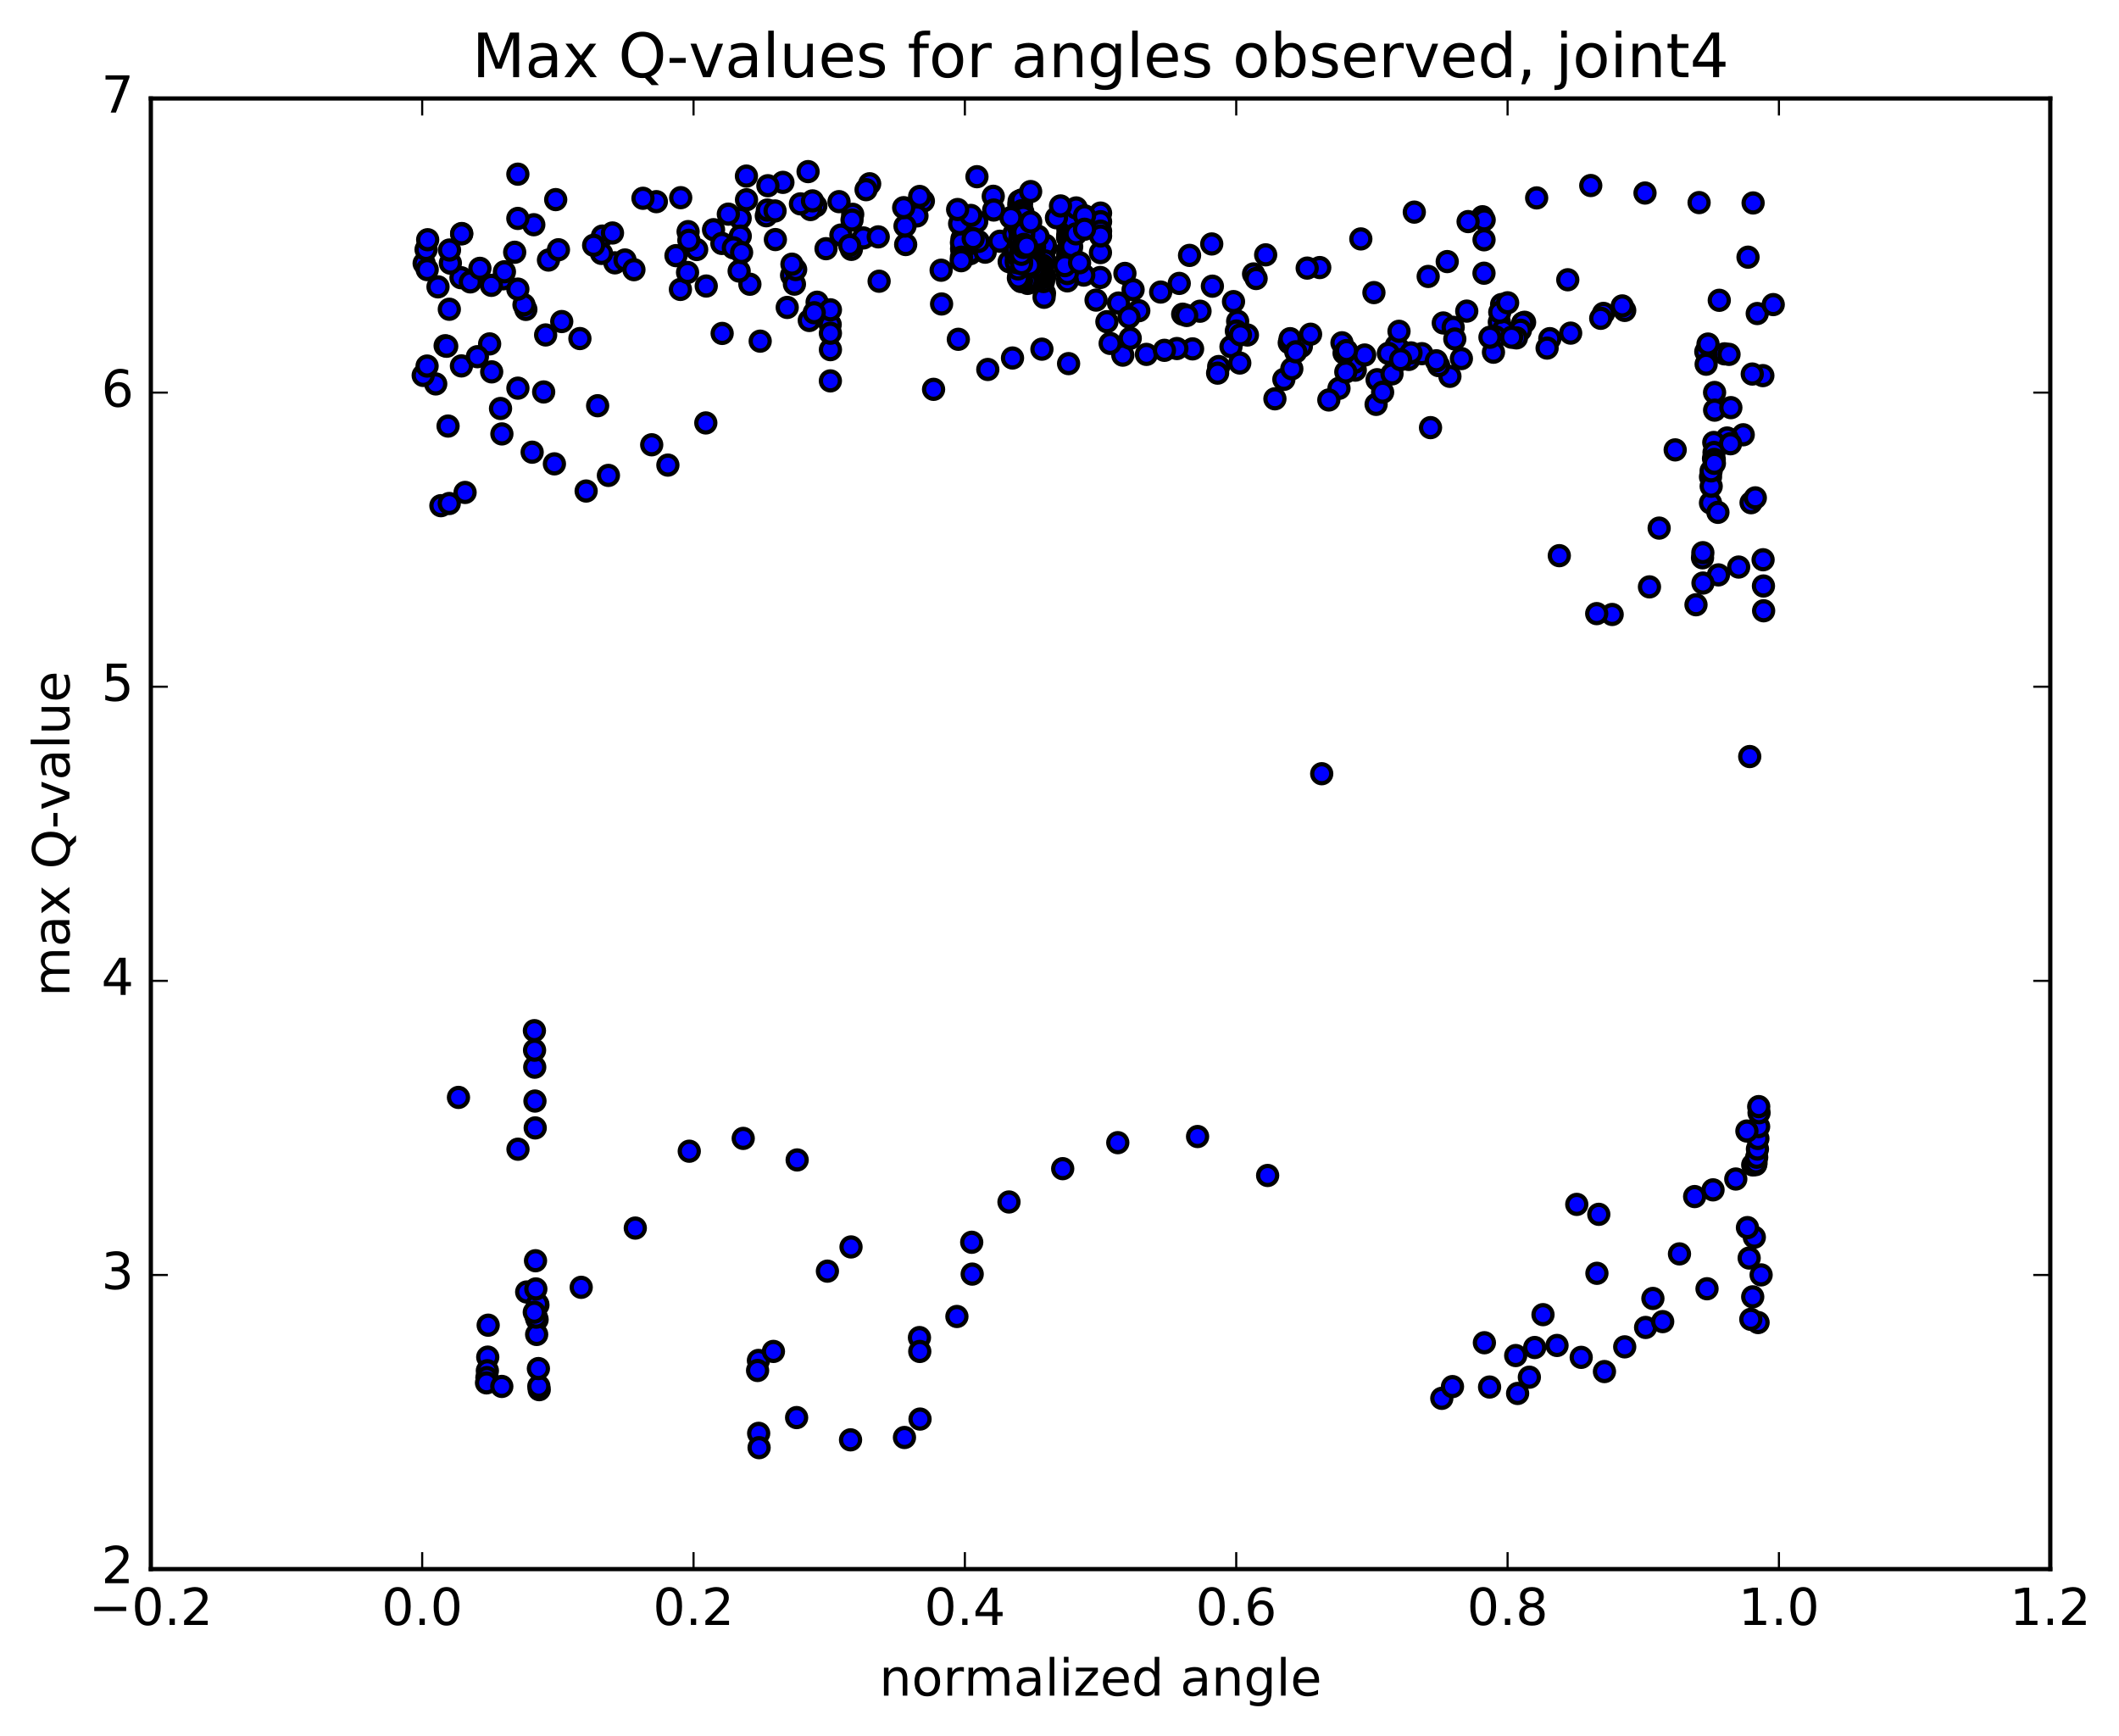 <?xml version="1.0" encoding="utf-8" standalone="no"?>
<!DOCTYPE svg PUBLIC "-//W3C//DTD SVG 1.1//EN"
  "http://www.w3.org/Graphics/SVG/1.1/DTD/svg11.dtd">
<!-- Created with matplotlib (http://matplotlib.org/) -->
<svg height="408pt" version="1.1" viewBox="0 0 498 408" width="498pt" xmlns="http://www.w3.org/2000/svg" xmlns:xlink="http://www.w3.org/1999/xlink">
 <defs>
  <style type="text/css">
*{stroke-linecap:butt;stroke-linejoin:round;stroke-miterlimit:100000;}
  </style>
 </defs>
 <g id="figure_1">
  <g id="patch_1">
   <path d="M 0 408.169 
L 498.591 408.169 
L 498.591 0 
L 0 0 
z
" style="fill:#ffffff;"/>
  </g>
  <g id="axes_1">
   <g id="patch_2">
    <path d="M 35.449 368.742 
L 481.849 368.742 
L 481.849 23.142 
L 35.449 23.142 
z
" style="fill:#ffffff;"/>
   </g>
   <g id="PathCollection_1">
    <defs>
     <path d="M 0 2.236 
C 0.593 2.236 1.162 2 1.581 1.581 
C 2 1.162 2.236 0.593 2.236 0 
C 2.236 -0.593 2 -1.162 1.581 -1.581 
C 1.162 -2 0.593 -2.236 0 -2.236 
C -0.593 -2.236 -1.162 -2 -1.581 -1.581 
C -2 -1.162 -2.236 -0.593 -2.236 0 
C -2.236 0.593 -2 1.162 -1.581 1.581 
C -1.162 2 -0.593 2.236 0 2.236 
z
" id="m3468fc325d" style="stroke:#000000;"/>
    </defs>
    <g clip-path="url(#p34970e44e3)">
     <use style="fill:#0000ff;stroke:#000000;" x="352.369" xlink:href="#m3468fc325d" y="75.704"/>
     <use style="fill:#0000ff;stroke:#000000;" x="258.649" xlink:href="#m3468fc325d" y="50.072"/>
     <use style="fill:#0000ff;stroke:#000000;" x="258.65" xlink:href="#m3468fc325d" y="52.093"/>
     <use style="fill:#0000ff;stroke:#000000;" x="258.624" xlink:href="#m3468fc325d" y="59.361"/>
     <use style="fill:#0000ff;stroke:#000000;" x="258.576" xlink:href="#m3468fc325d" y="65.207"/>
     <use style="fill:#0000ff;stroke:#000000;" x="254.702" xlink:href="#m3468fc325d" y="64.648"/>
     <use style="fill:#0000ff;stroke:#000000;" x="245.708" xlink:href="#m3468fc325d" y="58.422"/>
     <use style="fill:#0000ff;stroke:#000000;" x="245.677" xlink:href="#m3468fc325d" y="57.611"/>
     <use style="fill:#0000ff;stroke:#000000;" x="245.627" xlink:href="#m3468fc325d" y="61.319"/>
     <use style="fill:#0000ff;stroke:#000000;" x="245.557" xlink:href="#m3468fc325d" y="64.973"/>
     <use style="fill:#0000ff;stroke:#000000;" x="245.471" xlink:href="#m3468fc325d" y="68.902"/>
     <use style="fill:#0000ff;stroke:#000000;" x="245.374" xlink:href="#m3468fc325d" y="69.859"/>
     <use style="fill:#0000ff;stroke:#000000;" x="245.232" xlink:href="#m3468fc325d" y="66.16"/>
     <use style="fill:#0000ff;stroke:#000000;" x="245.134" xlink:href="#m3468fc325d" y="65.23"/>
     <use style="fill:#0000ff;stroke:#000000;" x="245.046" xlink:href="#m3468fc325d" y="62.45"/>
     <use style="fill:#0000ff;stroke:#000000;" x="244.973" xlink:href="#m3468fc325d" y="62.311"/>
     <use style="fill:#0000ff;stroke:#000000;" x="244.886" xlink:href="#m3468fc325d" y="64.489"/>
     <use style="fill:#0000ff;stroke:#000000;" x="244.758" xlink:href="#m3468fc325d" y="64.818"/>
     <use style="fill:#0000ff;stroke:#000000;" x="244.669" xlink:href="#m3468fc325d" y="62.571"/>
     <use style="fill:#0000ff;stroke:#000000;" x="244.596" xlink:href="#m3468fc325d" y="62.445"/>
     <use style="fill:#0000ff;stroke:#000000;" x="244.51" xlink:href="#m3468fc325d" y="64.081"/>
     <use style="fill:#0000ff;stroke:#000000;" x="244.382" xlink:href="#m3468fc325d" y="64.404"/>
     <use style="fill:#0000ff;stroke:#000000;" x="244.294" xlink:href="#m3468fc325d" y="62.702"/>
     <use style="fill:#0000ff;stroke:#000000;" x="244.22" xlink:href="#m3468fc325d" y="62.293"/>
     <use style="fill:#0000ff;stroke:#000000;" x="244.134" xlink:href="#m3468fc325d" y="63.665"/>
     <use style="fill:#0000ff;stroke:#000000;" x="244.006" xlink:href="#m3468fc325d" y="63.984"/>
     <use style="fill:#0000ff;stroke:#000000;" x="243.917" xlink:href="#m3468fc325d" y="62.421"/>
     <use style="fill:#0000ff;stroke:#000000;" x="243.843" xlink:href="#m3468fc325d" y="61.851"/>
     <use style="fill:#0000ff;stroke:#000000;" x="243.757" xlink:href="#m3468fc325d" y="63.258"/>
     <use style="fill:#0000ff;stroke:#000000;" x="243.63" xlink:href="#m3468fc325d" y="63.564"/>
     <use style="fill:#0000ff;stroke:#000000;" x="243.541" xlink:href="#m3468fc325d" y="61.975"/>
     <use style="fill:#0000ff;stroke:#000000;" x="243.467" xlink:href="#m3468fc325d" y="61.408"/>
     <use style="fill:#0000ff;stroke:#000000;" x="243.38" xlink:href="#m3468fc325d" y="63.908"/>
     <use style="fill:#0000ff;stroke:#000000;" x="243.274" xlink:href="#m3468fc325d" y="63.915"/>
     <use style="fill:#0000ff;stroke:#000000;" x="243.205" xlink:href="#m3468fc325d" y="61.447"/>
     <use style="fill:#0000ff;stroke:#000000;" x="243.152" xlink:href="#m3468fc325d" y="58.063"/>
     <use style="fill:#0000ff;stroke:#000000;" x="243.122" xlink:href="#m3468fc325d" y="60.603"/>
     <use style="fill:#0000ff;stroke:#000000;" x="243.072" xlink:href="#m3468fc325d" y="63.595"/>
     <use style="fill:#0000ff;stroke:#000000;" x="243.003" xlink:href="#m3468fc325d" y="63.041"/>
     <use style="fill:#0000ff;stroke:#000000;" x="242.934" xlink:href="#m3468fc325d" y="61.466"/>
     <use style="fill:#0000ff;stroke:#000000;" x="242.883" xlink:href="#m3468fc325d" y="57.047"/>
     <use style="fill:#0000ff;stroke:#000000;" x="242.854" xlink:href="#m3468fc325d" y="56.398"/>
     <use style="fill:#0000ff;stroke:#000000;" x="242.806" xlink:href="#m3468fc325d" y="61.341"/>
     <use style="fill:#0000ff;stroke:#000000;" x="242.739" xlink:href="#m3468fc325d" y="61.484"/>
     <use style="fill:#0000ff;stroke:#000000;" x="242.688" xlink:href="#m3468fc325d" y="56.909"/>
     <use style="fill:#0000ff;stroke:#000000;" x="242.658" xlink:href="#m3468fc325d" y="56.49"/>
     <use style="fill:#0000ff;stroke:#000000;" x="242.61" xlink:href="#m3468fc325d" y="61.365"/>
     <use style="fill:#0000ff;stroke:#000000;" x="242.544" xlink:href="#m3468fc325d" y="61.935"/>
     <use style="fill:#0000ff;stroke:#000000;" x="242.419" xlink:href="#m3468fc325d" y="62.052"/>
     <use style="fill:#0000ff;stroke:#000000;" x="242.331" xlink:href="#m3468fc325d" y="61.687"/>
     <use style="fill:#0000ff;stroke:#000000;" x="242.28" xlink:href="#m3468fc325d" y="61.241"/>
     <use style="fill:#0000ff;stroke:#000000;" x="242.213" xlink:href="#m3468fc325d" y="62.515"/>
     <use style="fill:#0000ff;stroke:#000000;" x="242.131" xlink:href="#m3468fc325d" y="61.854"/>
     <use style="fill:#0000ff;stroke:#000000;" x="242.007" xlink:href="#m3468fc325d" y="61.57"/>
     <use style="fill:#0000ff;stroke:#000000;" x="241.924" xlink:href="#m3468fc325d" y="62.168"/>
     <use style="fill:#0000ff;stroke:#000000;" x="241.854" xlink:href="#m3468fc325d" y="61.225"/>
     <use style="fill:#0000ff;stroke:#000000;" x="241.802" xlink:href="#m3468fc325d" y="57.114"/>
     <use style="fill:#0000ff;stroke:#000000;" x="241.772" xlink:href="#m3468fc325d" y="52.628"/>
     <use style="fill:#0000ff;stroke:#000000;" x="241.765" xlink:href="#m3468fc325d" y="52.26"/>
     <use style="fill:#0000ff;stroke:#000000;" x="241.739" xlink:href="#m3468fc325d" y="57.315"/>
     <use style="fill:#0000ff;stroke:#000000;" x="241.689" xlink:href="#m3468fc325d" y="61.14"/>
     <use style="fill:#0000ff;stroke:#000000;" x="241.619" xlink:href="#m3468fc325d" y="66.019"/>
     <use style="fill:#0000ff;stroke:#000000;" x="241.501" xlink:href="#m3468fc325d" y="66.598"/>
     <use style="fill:#0000ff;stroke:#000000;" x="241.425" xlink:href="#m3468fc325d" y="63.73"/>
     <use style="fill:#0000ff;stroke:#000000;" x="241.364" xlink:href="#m3468fc325d" y="62.784"/>
     <use style="fill:#0000ff;stroke:#000000;" x="241.294" xlink:href="#m3468fc325d" y="65.332"/>
     <use style="fill:#0000ff;stroke:#000000;" x="241.179" xlink:href="#m3468fc325d" y="65.974"/>
     <use style="fill:#0000ff;stroke:#000000;" x="241.105" xlink:href="#m3468fc325d" y="63.178"/>
     <use style="fill:#0000ff;stroke:#000000;" x="241.05" xlink:href="#m3468fc325d" y="62.502"/>
     <use style="fill:#0000ff;stroke:#000000;" x="237.176" xlink:href="#m3468fc325d" y="61.495"/>
     <use style="fill:#0000ff;stroke:#000000;" x="228.103" xlink:href="#m3468fc325d" y="57.339"/>
     <use style="fill:#0000ff;stroke:#000000;" x="228.034" xlink:href="#m3468fc325d" y="59.606"/>
     <use style="fill:#0000ff;stroke:#000000;" x="227.983" xlink:href="#m3468fc325d" y="59.324"/>
     <use style="fill:#0000ff;stroke:#000000;" x="227.917" xlink:href="#m3468fc325d" y="57.27"/>
     <use style="fill:#0000ff;stroke:#000000;" x="231.533" xlink:href="#m3468fc325d" y="59.259"/>
     <use style="fill:#0000ff;stroke:#000000;" x="240.342" xlink:href="#m3468fc325d" y="62.571"/>
     <use style="fill:#0000ff;stroke:#000000;" x="240.287" xlink:href="#m3468fc325d" y="62.03"/>
     <use style="fill:#0000ff;stroke:#000000;" x="240.215" xlink:href="#m3468fc325d" y="62.44"/>
     <use style="fill:#0000ff;stroke:#000000;" x="240.16" xlink:href="#m3468fc325d" y="63.528"/>
     <use style="fill:#0000ff;stroke:#000000;" x="240.088" xlink:href="#m3468fc325d" y="65.994"/>
     <use style="fill:#0000ff;stroke:#000000;" x="239.974" xlink:href="#m3468fc325d" y="66.167"/>
     <use style="fill:#0000ff;stroke:#000000;" x="239.898" xlink:href="#m3468fc325d" y="63.517"/>
     <use style="fill:#0000ff;stroke:#000000;" x="239.842" xlink:href="#m3468fc325d" y="63.493"/>
     <use style="fill:#0000ff;stroke:#000000;" x="239.77" xlink:href="#m3468fc325d" y="65.448"/>
     <use style="fill:#0000ff;stroke:#000000;" x="239.657" xlink:href="#m3468fc325d" y="65.836"/>
     <use style="fill:#0000ff;stroke:#000000;" x="239.581" xlink:href="#m3468fc325d" y="63.379"/>
     <use style="fill:#0000ff;stroke:#000000;" x="239.524" xlink:href="#m3468fc325d" y="63.592"/>
     <use style="fill:#0000ff;stroke:#000000;" x="239.452" xlink:href="#m3468fc325d" y="64.991"/>
     <use style="fill:#0000ff;stroke:#000000;" x="239.339" xlink:href="#m3468fc325d" y="65.338"/>
     <use style="fill:#0000ff;stroke:#000000;" x="239.262" xlink:href="#m3468fc325d" y="63.196"/>
     <use style="fill:#0000ff;stroke:#000000;" x="239.206" xlink:href="#m3468fc325d" y="60.953"/>
     <use style="fill:#0000ff;stroke:#000000;" x="239.136" xlink:href="#m3468fc325d" y="58.249"/>
     <use style="fill:#0000ff;stroke:#000000;" x="239.015" xlink:href="#m3468fc325d" y="59.515"/>
     <use style="fill:#0000ff;stroke:#000000;" x="238.96" xlink:href="#m3468fc325d" y="61.73"/>
     <use style="fill:#0000ff;stroke:#000000;" x="238.928" xlink:href="#m3468fc325d" y="60.042"/>
     <use style="fill:#0000ff;stroke:#000000;" x="238.921" xlink:href="#m3468fc325d" y="59.225"/>
     <use style="fill:#0000ff;stroke:#000000;" x="238.893" xlink:href="#m3468fc325d" y="60.874"/>
     <use style="fill:#0000ff;stroke:#000000;" x="238.84" xlink:href="#m3468fc325d" y="61.584"/>
     <use style="fill:#0000ff;stroke:#000000;" x="238.808" xlink:href="#m3468fc325d" y="59.83"/>
     <use style="fill:#0000ff;stroke:#000000;" x="238.802" xlink:href="#m3468fc325d" y="58.549"/>
     <use style="fill:#0000ff;stroke:#000000;" x="234.994" xlink:href="#m3468fc325d" y="56.69"/>
     <use style="fill:#0000ff;stroke:#000000;" x="226.066" xlink:href="#m3468fc325d" y="53.116"/>
     <use style="fill:#0000ff;stroke:#000000;" x="226.088" xlink:href="#m3468fc325d" y="56.089"/>
     <use style="fill:#0000ff;stroke:#000000;" x="226.086" xlink:href="#m3468fc325d" y="57.193"/>
     <use style="fill:#0000ff;stroke:#000000;" x="226.059" xlink:href="#m3468fc325d" y="58.577"/>
     <use style="fill:#0000ff;stroke:#000000;" x="225.991" xlink:href="#m3468fc325d" y="58.483"/>
     <use style="fill:#0000ff;stroke:#000000;" x="225.959" xlink:href="#m3468fc325d" y="57.037"/>
     <use style="fill:#0000ff;stroke:#000000;" x="225.953" xlink:href="#m3468fc325d" y="60.436"/>
     <use style="fill:#0000ff;stroke:#000000;" x="225.897" xlink:href="#m3468fc325d" y="61.265"/>
     <use style="fill:#0000ff;stroke:#000000;" x="229.547" xlink:href="#m3468fc325d" y="52.075"/>
     <use style="fill:#0000ff;stroke:#000000;" x="238.29" xlink:href="#m3468fc325d" y="54.949"/>
     <use style="fill:#0000ff;stroke:#000000;" x="241.976" xlink:href="#m3468fc325d" y="62.331"/>
     <use style="fill:#0000ff;stroke:#000000;" x="250.845" xlink:href="#m3468fc325d" y="66.005"/>
     <use style="fill:#0000ff;stroke:#000000;" x="250.837" xlink:href="#m3468fc325d" y="64.288"/>
     <use style="fill:#0000ff;stroke:#000000;" x="250.856" xlink:href="#m3468fc325d" y="60.716"/>
     <use style="fill:#0000ff;stroke:#000000;" x="250.9" xlink:href="#m3468fc325d" y="55.832"/>
     <use style="fill:#0000ff;stroke:#000000;" x="250.926" xlink:href="#m3468fc325d" y="58.662"/>
     <use style="fill:#0000ff;stroke:#000000;" x="250.927" xlink:href="#m3468fc325d" y="59.966"/>
     <use style="fill:#0000ff;stroke:#000000;" x="250.949" xlink:href="#m3468fc325d" y="55.289"/>
     <use style="fill:#0000ff;stroke:#000000;" x="250.997" xlink:href="#m3468fc325d" y="54.025"/>
     <use style="fill:#0000ff;stroke:#000000;" x="251.024" xlink:href="#m3468fc325d" y="55.29"/>
     <use style="fill:#0000ff;stroke:#000000;" x="251.072" xlink:href="#m3468fc325d" y="54.035"/>
     <use style="fill:#0000ff;stroke:#000000;" x="251.101" xlink:href="#m3468fc325d" y="58.954"/>
     <use style="fill:#0000ff;stroke:#000000;" x="251.103" xlink:href="#m3468fc325d" y="60.229"/>
     <use style="fill:#0000ff;stroke:#000000;" x="251.127" xlink:href="#m3468fc325d" y="55.273"/>
     <use style="fill:#0000ff;stroke:#000000;" x="251.176" xlink:href="#m3468fc325d" y="52.003"/>
     <use style="fill:#0000ff;stroke:#000000;" x="251.228" xlink:href="#m3468fc325d" y="54.029"/>
     <use style="fill:#0000ff;stroke:#000000;" x="251.258" xlink:href="#m3468fc325d" y="58.968"/>
     <use style="fill:#0000ff;stroke:#000000;" x="251.261" xlink:href="#m3468fc325d" y="60.245"/>
     <use style="fill:#0000ff;stroke:#000000;" x="251.286" xlink:href="#m3468fc325d" y="55.269"/>
     <use style="fill:#0000ff;stroke:#000000;" x="251.335" xlink:href="#m3468fc325d" y="54.015"/>
     <use style="fill:#0000ff;stroke:#000000;" x="251.366" xlink:href="#m3468fc325d" y="58.975"/>
     <use style="fill:#0000ff;stroke:#000000;" x="251.37" xlink:href="#m3468fc325d" y="60.252"/>
     <use style="fill:#0000ff;stroke:#000000;" x="251.396" xlink:href="#m3468fc325d" y="55.255"/>
     <use style="fill:#0000ff;stroke:#000000;" x="251.446" xlink:href="#m3468fc325d" y="54.002"/>
     <use style="fill:#0000ff;stroke:#000000;" x="251.478" xlink:href="#m3468fc325d" y="58.981"/>
     <use style="fill:#0000ff;stroke:#000000;" x="251.483" xlink:href="#m3468fc325d" y="60.26"/>
     <use style="fill:#0000ff;stroke:#000000;" x="251.51" xlink:href="#m3468fc325d" y="55.24"/>
     <use style="fill:#0000ff;stroke:#000000;" x="251.561" xlink:href="#m3468fc325d" y="53.991"/>
     <use style="fill:#0000ff;stroke:#000000;" x="251.593" xlink:href="#m3468fc325d" y="58.992"/>
     <use style="fill:#0000ff;stroke:#000000;" x="251.6" xlink:href="#m3468fc325d" y="60.272"/>
     <use style="fill:#0000ff;stroke:#000000;" x="251.627" xlink:href="#m3468fc325d" y="55.227"/>
     <use style="fill:#0000ff;stroke:#000000;" x="251.679" xlink:href="#m3468fc325d" y="53.978"/>
     <use style="fill:#0000ff;stroke:#000000;" x="251.713" xlink:href="#m3468fc325d" y="59.003"/>
     <use style="fill:#0000ff;stroke:#000000;" x="251.72" xlink:href="#m3468fc325d" y="60.284"/>
     <use style="fill:#0000ff;stroke:#000000;" x="251.748" xlink:href="#m3468fc325d" y="55.215"/>
     <use style="fill:#0000ff;stroke:#000000;" x="251.801" xlink:href="#m3468fc325d" y="53.968"/>
     <use style="fill:#0000ff;stroke:#000000;" x="251.889" xlink:href="#m3468fc325d" y="55.82"/>
     <use style="fill:#0000ff;stroke:#000000;" x="251.859" xlink:href="#m3468fc325d" y="57.96"/>
     <use style="fill:#0000ff;stroke:#000000;" x="251.886" xlink:href="#m3468fc325d" y="54.013"/>
     <use style="fill:#0000ff;stroke:#000000;" x="251.94" xlink:href="#m3468fc325d" y="52.178"/>
     <use style="fill:#0000ff;stroke:#000000;" x="251.975" xlink:href="#m3468fc325d" y="52.619"/>
     <use style="fill:#0000ff;stroke:#000000;" x="251.984" xlink:href="#m3468fc325d" y="52.258"/>
     <use style="fill:#0000ff;stroke:#000000;" x="251.969" xlink:href="#m3468fc325d" y="53.01"/>
     <use style="fill:#0000ff;stroke:#000000;" x="251.975" xlink:href="#m3468fc325d" y="52.149"/>
     <use style="fill:#0000ff;stroke:#000000;" x="252.007" xlink:href="#m3468fc325d" y="51.299"/>
     <use style="fill:#0000ff;stroke:#000000;" x="252.018" xlink:href="#m3468fc325d" y="52.366"/>
     <use style="fill:#0000ff;stroke:#000000;" x="252.003" xlink:href="#m3468fc325d" y="53.081"/>
     <use style="fill:#0000ff;stroke:#000000;" x="252.01" xlink:href="#m3468fc325d" y="52.303"/>
     <use style="fill:#0000ff;stroke:#000000;" x="252.042" xlink:href="#m3468fc325d" y="51.455"/>
     <use style="fill:#0000ff;stroke:#000000;" x="248.285" xlink:href="#m3468fc325d" y="51.174"/>
     <use style="fill:#0000ff;stroke:#000000;" x="239.343" xlink:href="#m3468fc325d" y="53.307"/>
     <use style="fill:#0000ff;stroke:#000000;" x="239.329" xlink:href="#m3468fc325d" y="52.451"/>
     <use style="fill:#0000ff;stroke:#000000;" x="239.368" xlink:href="#m3468fc325d" y="50.403"/>
     <use style="fill:#0000ff;stroke:#000000;" x="239.431" xlink:href="#m3468fc325d" y="48.122"/>
     <use style="fill:#0000ff;stroke:#000000;" x="239.515" xlink:href="#m3468fc325d" y="47.28"/>
     <use style="fill:#0000ff;stroke:#000000;" x="239.581" xlink:href="#m3468fc325d" y="52.991"/>
     <use style="fill:#0000ff;stroke:#000000;" x="239.651" xlink:href="#m3468fc325d" y="56.244"/>
     <use style="fill:#0000ff;stroke:#000000;" x="239.714" xlink:href="#m3468fc325d" y="54.466"/>
     <use style="fill:#0000ff;stroke:#000000;" x="239.814" xlink:href="#m3468fc325d" y="54.322"/>
     <use style="fill:#0000ff;stroke:#000000;" x="239.882" xlink:href="#m3468fc325d" y="58.751"/>
     <use style="fill:#0000ff;stroke:#000000;" x="239.927" xlink:href="#m3468fc325d" y="59.353"/>
     <use style="fill:#0000ff;stroke:#000000;" x="239.963" xlink:href="#m3468fc325d" y="54.481"/>
     <use style="fill:#0000ff;stroke:#000000;" x="240.022" xlink:href="#m3468fc325d" y="53.251"/>
     <use style="fill:#0000ff;stroke:#000000;" x="240.063" xlink:href="#m3468fc325d" y="58.334"/>
     <use style="fill:#0000ff;stroke:#000000;" x="240.079" xlink:href="#m3468fc325d" y="61.429"/>
     <use style="fill:#0000ff;stroke:#000000;" x="240.07" xlink:href="#m3468fc325d" y="61.988"/>
     <use style="fill:#0000ff;stroke:#000000;" x="240.06" xlink:href="#m3468fc325d" y="59.253"/>
     <use style="fill:#0000ff;stroke:#000000;" x="240.033" xlink:href="#m3468fc325d" y="59.771"/>
     <use style="fill:#0000ff;stroke:#000000;" x="240.026" xlink:href="#m3468fc325d" y="53.914"/>
     <use style="fill:#0000ff;stroke:#000000;" x="240.04" xlink:href="#m3468fc325d" y="50.168"/>
     <use style="fill:#0000ff;stroke:#000000;" x="240.076" xlink:href="#m3468fc325d" y="47.983"/>
     <use style="fill:#0000ff;stroke:#000000;" x="240.132" xlink:href="#m3468fc325d" y="46.982"/>
     <use style="fill:#0000ff;stroke:#000000;" x="240.172" xlink:href="#m3468fc325d" y="49.502"/>
     <use style="fill:#0000ff;stroke:#000000;" x="240.191" xlink:href="#m3468fc325d" y="54.232"/>
     <use style="fill:#0000ff;stroke:#000000;" x="243.945" xlink:href="#m3468fc325d" y="55.522"/>
     <use style="fill:#0000ff;stroke:#000000;" x="252.88" xlink:href="#m3468fc325d" y="54.957"/>
     <use style="fill:#0000ff;stroke:#000000;" x="252.92" xlink:href="#m3468fc325d" y="48.866"/>
     <use style="fill:#0000ff;stroke:#000000;" x="249.236" xlink:href="#m3468fc325d" y="48.395"/>
     <use style="fill:#0000ff;stroke:#000000;" x="240.373" xlink:href="#m3468fc325d" y="49.833"/>
     <use style="fill:#0000ff;stroke:#000000;" x="240.392" xlink:href="#m3468fc325d" y="53.99"/>
     <use style="fill:#0000ff;stroke:#000000;" x="240.39" xlink:href="#m3468fc325d" y="53.792"/>
     <use style="fill:#0000ff;stroke:#000000;" x="240.405" xlink:href="#m3468fc325d" y="50.905"/>
     <use style="fill:#0000ff;stroke:#000000;" x="240.442" xlink:href="#m3468fc325d" y="50.236"/>
     <use style="fill:#0000ff;stroke:#000000;" x="240.502" xlink:href="#m3468fc325d" y="50.842"/>
     <use style="fill:#0000ff;stroke:#000000;" x="240.545" xlink:href="#m3468fc325d" y="54.341"/>
     <use style="fill:#0000ff;stroke:#000000;" x="240.565" xlink:href="#m3468fc325d" y="57.264"/>
     <use style="fill:#0000ff;stroke:#000000;" x="240.56" xlink:href="#m3468fc325d" y="58.148"/>
     <use style="fill:#0000ff;stroke:#000000;" x="240.575" xlink:href="#m3468fc325d" y="55.414"/>
     <use style="fill:#0000ff;stroke:#000000;" x="240.614" xlink:href="#m3468fc325d" y="54.512"/>
     <use style="fill:#0000ff;stroke:#000000;" x="240.634" xlink:href="#m3468fc325d" y="57.422"/>
     <use style="fill:#0000ff;stroke:#000000;" x="258.649" xlink:href="#m3468fc325d" y="54.313"/>
     <use style="fill:#0000ff;stroke:#000000;" x="254.882" xlink:href="#m3468fc325d" y="50.71"/>
     <use style="fill:#0000ff;stroke:#000000;" x="242.219" xlink:href="#m3468fc325d" y="45.017"/>
     <use style="fill:#0000ff;stroke:#000000;" x="229.602" xlink:href="#m3468fc325d" y="41.525"/>
     <use style="fill:#0000ff;stroke:#000000;" x="217.007" xlink:href="#m3468fc325d" y="47.244"/>
     <use style="fill:#0000ff;stroke:#000000;" x="204.385" xlink:href="#m3468fc325d" y="43.184"/>
     <use style="fill:#0000ff;stroke:#000000;" x="191.74" xlink:href="#m3468fc325d" y="48.38"/>
     <use style="fill:#0000ff;stroke:#000000;" x="180.096" xlink:href="#m3468fc325d" y="50.706"/>
     <use style="fill:#0000ff;stroke:#000000;" x="173.948" xlink:href="#m3468fc325d" y="51.304"/>
     <use style="fill:#0000ff;stroke:#000000;" x="180.347" xlink:href="#m3468fc325d" y="49.363"/>
     <use style="fill:#0000ff;stroke:#000000;" x="167.693" xlink:href="#m3468fc325d" y="53.979"/>
     <use style="fill:#0000ff;stroke:#000000;" x="161.716" xlink:href="#m3468fc325d" y="54.428"/>
     <use style="fill:#0000ff;stroke:#000000;" x="175.445" xlink:href="#m3468fc325d" y="46.939"/>
     <use style="fill:#0000ff;stroke:#000000;" x="183.998" xlink:href="#m3468fc325d" y="42.856"/>
     <use style="fill:#0000ff;stroke:#000000;" x="189.913" xlink:href="#m3468fc325d" y="40.329"/>
     <use style="fill:#0000ff;stroke:#000000;" x="175.422" xlink:href="#m3468fc325d" y="41.379"/>
     <use style="fill:#0000ff;stroke:#000000;" x="180.466" xlink:href="#m3468fc325d" y="43.643"/>
     <use style="fill:#0000ff;stroke:#000000;" x="171.171" xlink:href="#m3468fc325d" y="50.324"/>
     <use style="fill:#0000ff;stroke:#000000;" x="144.513" xlink:href="#m3468fc325d" y="61.766"/>
     <use style="fill:#0000ff;stroke:#000000;" x="146.885" xlink:href="#m3468fc325d" y="61.096"/>
     <use style="fill:#0000ff;stroke:#000000;" x="158.868" xlink:href="#m3468fc325d" y="60.076"/>
     <use style="fill:#0000ff;stroke:#000000;" x="169.654" xlink:href="#m3468fc325d" y="57.211"/>
     <use style="fill:#0000ff;stroke:#000000;" x="163.733" xlink:href="#m3468fc325d" y="58.639"/>
     <use style="fill:#0000ff;stroke:#000000;" x="161.894" xlink:href="#m3468fc325d" y="56.467"/>
     <use style="fill:#0000ff;stroke:#000000;" x="173.973" xlink:href="#m3468fc325d" y="55.485"/>
     <use style="fill:#0000ff;stroke:#000000;" x="172.351" xlink:href="#m3468fc325d" y="58.235"/>
     <use style="fill:#0000ff;stroke:#000000;" x="185.01" xlink:href="#m3468fc325d" y="72.247"/>
     <use style="fill:#0000ff;stroke:#000000;" x="190.198" xlink:href="#m3468fc325d" y="75.312"/>
     <use style="fill:#0000ff;stroke:#000000;" x="176.236" xlink:href="#m3468fc325d" y="66.793"/>
     <use style="fill:#0000ff;stroke:#000000;" x="165.978" xlink:href="#m3468fc325d" y="67.215"/>
     <use style="fill:#0000ff;stroke:#000000;" x="159.908" xlink:href="#m3468fc325d" y="68.015"/>
     <use style="fill:#0000ff;stroke:#000000;" x="173.712" xlink:href="#m3468fc325d" y="63.702"/>
     <use style="fill:#0000ff;stroke:#000000;" x="186.035" xlink:href="#m3468fc325d" y="64.68"/>
     <use style="fill:#0000ff;stroke:#000000;" x="192.035" xlink:href="#m3468fc325d" y="71.023"/>
     <use style="fill:#0000ff;stroke:#000000;" x="186.704" xlink:href="#m3468fc325d" y="66.773"/>
     <use style="fill:#0000ff;stroke:#000000;" x="200.084" xlink:href="#m3468fc325d" y="58.601"/>
     <use style="fill:#0000ff;stroke:#000000;" x="212.848" xlink:href="#m3468fc325d" y="57.468"/>
     <use style="fill:#0000ff;stroke:#000000;" x="225.532" xlink:href="#m3468fc325d" y="52.565"/>
     <use style="fill:#0000ff;stroke:#000000;" x="228.161" xlink:href="#m3468fc325d" y="50.627"/>
     <use style="fill:#0000ff;stroke:#000000;" x="215.501" xlink:href="#m3468fc325d" y="50.739"/>
     <use style="fill:#0000ff;stroke:#000000;" x="202.901" xlink:href="#m3468fc325d" y="55.916"/>
     <use style="fill:#0000ff;stroke:#000000;" x="197.624" xlink:href="#m3468fc325d" y="55.236"/>
     <use style="fill:#0000ff;stroke:#000000;" x="197.186" xlink:href="#m3468fc325d" y="47.385"/>
     <use style="fill:#0000ff;stroke:#000000;" x="190.49" xlink:href="#m3468fc325d" y="49.244"/>
     <use style="fill:#0000ff;stroke:#000000;" x="200.4" xlink:href="#m3468fc325d" y="50.364"/>
     <use style="fill:#0000ff;stroke:#000000;" x="188.116" xlink:href="#m3468fc325d" y="47.91"/>
     <use style="fill:#0000ff;stroke:#000000;" x="200.24" xlink:href="#m3468fc325d" y="51.708"/>
     <use style="fill:#0000ff;stroke:#000000;" x="212.691" xlink:href="#m3468fc325d" y="53.127"/>
     <use style="fill:#0000ff;stroke:#000000;" x="206.401" xlink:href="#m3468fc325d" y="55.664"/>
     <use style="fill:#0000ff;stroke:#000000;" x="194.129" xlink:href="#m3468fc325d" y="58.443"/>
     <use style="fill:#0000ff;stroke:#000000;" x="206.607" xlink:href="#m3468fc325d" y="66.086"/>
     <use style="fill:#0000ff;stroke:#000000;" x="219.406" xlink:href="#m3468fc325d" y="91.494"/>
     <use style="fill:#0000ff;stroke:#000000;" x="232.151" xlink:href="#m3468fc325d" y="86.826"/>
     <use style="fill:#0000ff;stroke:#000000;" x="244.869" xlink:href="#m3468fc325d" y="82.055"/>
     <use style="fill:#0000ff;stroke:#000000;" x="257.593" xlink:href="#m3468fc325d" y="70.521"/>
     <use style="fill:#0000ff;stroke:#000000;" x="262.875" xlink:href="#m3468fc325d" y="71.215"/>
     <use style="fill:#0000ff;stroke:#000000;" x="250.24" xlink:href="#m3468fc325d" y="62.428"/>
     <use style="fill:#0000ff;stroke:#000000;" x="237.579" xlink:href="#m3468fc325d" y="51.14"/>
     <use style="fill:#0000ff;stroke:#000000;" x="225.062" xlink:href="#m3468fc325d" y="49.237"/>
     <use style="fill:#0000ff;stroke:#000000;" x="212.382" xlink:href="#m3468fc325d" y="48.804"/>
     <use style="fill:#0000ff;stroke:#000000;" x="199.691" xlink:href="#m3468fc325d" y="57.671"/>
     <use style="fill:#0000ff;stroke:#000000;" x="186.992" xlink:href="#m3468fc325d" y="63.344"/>
     <use style="fill:#0000ff;stroke:#000000;" x="174.288" xlink:href="#m3468fc325d" y="59.336"/>
     <use style="fill:#0000ff;stroke:#000000;" x="161.588" xlink:href="#m3468fc325d" y="64.025"/>
     <use style="fill:#0000ff;stroke:#000000;" x="148.985" xlink:href="#m3468fc325d" y="63.374"/>
     <use style="fill:#0000ff;stroke:#000000;" x="136.288" xlink:href="#m3468fc325d" y="79.562"/>
     <use style="fill:#0000ff;stroke:#000000;" x="123.586" xlink:href="#m3468fc325d" y="72.713"/>
     <use style="fill:#0000ff;stroke:#000000;" x="118.258" xlink:href="#m3468fc325d" y="65.514"/>
     <use style="fill:#0000ff;stroke:#000000;" x="120.96" xlink:href="#m3468fc325d" y="59.281"/>
     <use style="fill:#0000ff;stroke:#000000;" x="108.338" xlink:href="#m3468fc325d" y="65.261"/>
     <use style="fill:#0000ff;stroke:#000000;" x="102.939" xlink:href="#m3468fc325d" y="67.412"/>
     <use style="fill:#0000ff;stroke:#000000;" x="115.484" xlink:href="#m3468fc325d" y="67.052"/>
     <use style="fill:#0000ff;stroke:#000000;" x="128.9" xlink:href="#m3468fc325d" y="61.111"/>
     <use style="fill:#0000ff;stroke:#000000;" x="141.577" xlink:href="#m3468fc325d" y="55.478"/>
     <use style="fill:#0000ff;stroke:#000000;" x="154.253" xlink:href="#m3468fc325d" y="47.389"/>
     <use style="fill:#0000ff;stroke:#000000;" x="159.978" xlink:href="#m3468fc325d" y="46.454"/>
     <use style="fill:#0000ff;stroke:#000000;" x="151.106" xlink:href="#m3468fc325d" y="46.596"/>
     <use style="fill:#0000ff;stroke:#000000;" x="141.371" xlink:href="#m3468fc325d" y="59.553"/>
     <use style="fill:#0000ff;stroke:#000000;" x="139.516" xlink:href="#m3468fc325d" y="57.646"/>
     <use style="fill:#0000ff;stroke:#000000;" x="143.944" xlink:href="#m3468fc325d" y="54.753"/>
     <use style="fill:#0000ff;stroke:#000000;" x="131.245" xlink:href="#m3468fc325d" y="58.693"/>
     <use style="fill:#0000ff;stroke:#000000;" x="118.547" xlink:href="#m3468fc325d" y="63.869"/>
     <use style="fill:#0000ff;stroke:#000000;" x="105.843" xlink:href="#m3468fc325d" y="61.844"/>
     <use style="fill:#0000ff;stroke:#000000;" x="412.009" xlink:href="#m3468fc325d" y="47.693"/>
     <use style="fill:#0000ff;stroke:#000000;" x="399.317" xlink:href="#m3468fc325d" y="47.61"/>
     <use style="fill:#0000ff;stroke:#000000;" x="386.604" xlink:href="#m3468fc325d" y="45.362"/>
     <use style="fill:#0000ff;stroke:#000000;" x="373.854" xlink:href="#m3468fc325d" y="43.599"/>
     <use style="fill:#0000ff;stroke:#000000;" x="361.14" xlink:href="#m3468fc325d" y="46.508"/>
     <use style="fill:#0000ff;stroke:#000000;" x="348.406" xlink:href="#m3468fc325d" y="50.934"/>
     <use style="fill:#0000ff;stroke:#000000;" x="335.648" xlink:href="#m3468fc325d" y="64.964"/>
     <use style="fill:#0000ff;stroke:#000000;" x="322.896" xlink:href="#m3468fc325d" y="68.761"/>
     <use style="fill:#0000ff;stroke:#000000;" x="310.162" xlink:href="#m3468fc325d" y="62.875"/>
     <use style="fill:#0000ff;stroke:#000000;" x="297.452" xlink:href="#m3468fc325d" y="59.887"/>
     <use style="fill:#0000ff;stroke:#000000;" x="284.778" xlink:href="#m3468fc325d" y="57.329"/>
     <use style="fill:#0000ff;stroke:#000000;" x="279.563" xlink:href="#m3468fc325d" y="60.017"/>
     <use style="fill:#0000ff;stroke:#000000;" x="284.929" xlink:href="#m3468fc325d" y="67.251"/>
     <use style="fill:#0000ff;stroke:#000000;" x="272.777" xlink:href="#m3468fc325d" y="68.633"/>
     <use style="fill:#0000ff;stroke:#000000;" x="267.637" xlink:href="#m3468fc325d" y="73.02"/>
     <use style="fill:#0000ff;stroke:#000000;" x="280.275" xlink:href="#m3468fc325d" y="81.988"/>
     <use style="fill:#0000ff;stroke:#000000;" x="293.163" xlink:href="#m3468fc325d" y="78.725"/>
     <use style="fill:#0000ff;stroke:#000000;" x="305.843" xlink:href="#m3468fc325d" y="81.392"/>
     <use style="fill:#0000ff;stroke:#000000;" x="318.51" xlink:href="#m3468fc325d" y="86.98"/>
     <use style="fill:#0000ff;stroke:#000000;" x="323.641" xlink:href="#m3468fc325d" y="89.231"/>
     <use style="fill:#0000ff;stroke:#000000;" x="318.445" xlink:href="#m3468fc325d" y="85.104"/>
     <use style="fill:#0000ff;stroke:#000000;" x="331.091" xlink:href="#m3468fc325d" y="84.466"/>
     <use style="fill:#0000ff;stroke:#000000;" x="336.197" xlink:href="#m3468fc325d" y="100.493"/>
     <use style="fill:#0000ff;stroke:#000000;" x="323.408" xlink:href="#m3468fc325d" y="95.029"/>
     <use style="fill:#0000ff;stroke:#000000;" x="310.624" xlink:href="#m3468fc325d" y="181.825"/>
     <use style="fill:#0000ff;stroke:#000000;" x="297.915" xlink:href="#m3468fc325d" y="276.238"/>
     <use style="fill:#0000ff;stroke:#000000;" x="281.45" xlink:href="#m3468fc325d" y="267.085"/>
     <use style="fill:#0000ff;stroke:#000000;" x="262.697" xlink:href="#m3468fc325d" y="268.527"/>
     <use style="fill:#0000ff;stroke:#000000;" x="249.753" xlink:href="#m3468fc325d" y="274.637"/>
     <use style="fill:#0000ff;stroke:#000000;" x="237.128" xlink:href="#m3468fc325d" y="282.465"/>
     <use style="fill:#0000ff;stroke:#000000;" x="228.368" xlink:href="#m3468fc325d" y="291.933"/>
     <use style="fill:#0000ff;stroke:#000000;" x="228.481" xlink:href="#m3468fc325d" y="299.415"/>
     <use style="fill:#0000ff;stroke:#000000;" x="224.889" xlink:href="#m3468fc325d" y="309.375"/>
     <use style="fill:#0000ff;stroke:#000000;" x="216.087" xlink:href="#m3468fc325d" y="314.329"/>
     <use style="fill:#0000ff;stroke:#000000;" x="216.162" xlink:href="#m3468fc325d" y="317.589"/>
     <use style="fill:#0000ff;stroke:#000000;" x="216.222" xlink:href="#m3468fc325d" y="333.482"/>
     <use style="fill:#0000ff;stroke:#000000;" x="212.565" xlink:href="#m3468fc325d" y="337.81"/>
     <use style="fill:#0000ff;stroke:#000000;" x="199.891" xlink:href="#m3468fc325d" y="338.363"/>
     <use style="fill:#0000ff;stroke:#000000;" x="187.218" xlink:href="#m3468fc325d" y="333.132"/>
     <use style="fill:#0000ff;stroke:#000000;" x="178.3" xlink:href="#m3468fc325d" y="336.837"/>
     <use style="fill:#0000ff;stroke:#000000;" x="178.4" xlink:href="#m3468fc325d" y="340.201"/>
     <use style="fill:#0000ff;stroke:#000000;" x="178.245" xlink:href="#m3468fc325d" y="319.705"/>
     <use style="fill:#0000ff;stroke:#000000;" x="178.045" xlink:href="#m3468fc325d" y="322.062"/>
     <use style="fill:#0000ff;stroke:#000000;" x="181.769" xlink:href="#m3468fc325d" y="317.584"/>
     <use style="fill:#0000ff;stroke:#000000;" x="194.456" xlink:href="#m3468fc325d" y="298.721"/>
     <use style="fill:#0000ff;stroke:#000000;" x="200.004" xlink:href="#m3468fc325d" y="293.032"/>
     <use style="fill:#0000ff;stroke:#000000;" x="187.346" xlink:href="#m3468fc325d" y="272.588"/>
     <use style="fill:#0000ff;stroke:#000000;" x="174.668" xlink:href="#m3468fc325d" y="267.524"/>
     <use style="fill:#0000ff;stroke:#000000;" x="161.988" xlink:href="#m3468fc325d" y="270.534"/>
     <use style="fill:#0000ff;stroke:#000000;" x="149.305" xlink:href="#m3468fc325d" y="288.598"/>
     <use style="fill:#0000ff;stroke:#000000;" x="136.593" xlink:href="#m3468fc325d" y="302.519"/>
     <use style="fill:#0000ff;stroke:#000000;" x="123.781" xlink:href="#m3468fc325d" y="303.618"/>
     <use style="fill:#0000ff;stroke:#000000;" x="114.73" xlink:href="#m3468fc325d" y="311.421"/>
     <use style="fill:#0000ff;stroke:#000000;" x="114.629" xlink:href="#m3468fc325d" y="318.923"/>
     <use style="fill:#0000ff;stroke:#000000;" x="114.538" xlink:href="#m3468fc325d" y="322.118"/>
     <use style="fill:#0000ff;stroke:#000000;" x="114.433" xlink:href="#m3468fc325d" y="323.735"/>
     <use style="fill:#0000ff;stroke:#000000;" x="114.343" xlink:href="#m3468fc325d" y="324.976"/>
     <use style="fill:#0000ff;stroke:#000000;" x="117.931" xlink:href="#m3468fc325d" y="325.811"/>
     <use style="fill:#0000ff;stroke:#000000;" x="126.727" xlink:href="#m3468fc325d" y="326.572"/>
     <use style="fill:#0000ff;stroke:#000000;" x="126.632" xlink:href="#m3468fc325d" y="325.775"/>
     <use style="fill:#0000ff;stroke:#000000;" x="126.532" xlink:href="#m3468fc325d" y="321.615"/>
     <use style="fill:#0000ff;stroke:#000000;" x="126.42" xlink:href="#m3468fc325d" y="306.684"/>
     <use style="fill:#0000ff;stroke:#000000;" x="126.326" xlink:href="#m3468fc325d" y="306.409"/>
     <use style="fill:#0000ff;stroke:#000000;" x="126.223" xlink:href="#m3468fc325d" y="310.102"/>
     <use style="fill:#0000ff;stroke:#000000;" x="126.121" xlink:href="#m3468fc325d" y="313.599"/>
     <use style="fill:#0000ff;stroke:#000000;" x="126.027" xlink:href="#m3468fc325d" y="309.532"/>
     <use style="fill:#0000ff;stroke:#000000;" x="125.932" xlink:href="#m3468fc325d" y="302.899"/>
     <use style="fill:#0000ff;stroke:#000000;" x="125.854" xlink:href="#m3468fc325d" y="296.274"/>
     <use style="fill:#0000ff;stroke:#000000;" x="125.785" xlink:href="#m3468fc325d" y="265.061"/>
     <use style="fill:#0000ff;stroke:#000000;" x="125.723" xlink:href="#m3468fc325d" y="258.749"/>
     <use style="fill:#0000ff;stroke:#000000;" x="125.673" xlink:href="#m3468fc325d" y="250.79"/>
     <use style="fill:#0000ff;stroke:#000000;" x="125.629" xlink:href="#m3468fc325d" y="246.798"/>
     <use style="fill:#0000ff;stroke:#000000;" x="125.594" xlink:href="#m3468fc325d" y="242.209"/>
     <use style="fill:#0000ff;stroke:#000000;" x="125.566" xlink:href="#m3468fc325d" y="308.376"/>
     <use style="fill:#0000ff;stroke:#000000;" x="121.734" xlink:href="#m3468fc325d" y="270.066"/>
     <use style="fill:#0000ff;stroke:#000000;" x="107.749" xlink:href="#m3468fc325d" y="257.892"/>
     <use style="fill:#0000ff;stroke:#000000;" x="413.892" xlink:href="#m3468fc325d" y="299.601"/>
     <use style="fill:#0000ff;stroke:#000000;" x="401.179" xlink:href="#m3468fc325d" y="302.857"/>
     <use style="fill:#0000ff;stroke:#000000;" x="388.459" xlink:href="#m3468fc325d" y="305.136"/>
     <use style="fill:#0000ff;stroke:#000000;" x="375.743" xlink:href="#m3468fc325d" y="285.368"/>
     <use style="fill:#0000ff;stroke:#000000;" x="370.567" xlink:href="#m3468fc325d" y="283.033"/>
     <use style="fill:#0000ff;stroke:#000000;" x="375.304" xlink:href="#m3468fc325d" y="299.227"/>
     <use style="fill:#0000ff;stroke:#000000;" x="362.629" xlink:href="#m3468fc325d" y="308.945"/>
     <use style="fill:#0000ff;stroke:#000000;" x="359.424" xlink:href="#m3468fc325d" y="323.644"/>
     <use style="fill:#0000ff;stroke:#000000;" x="356.663" xlink:href="#m3468fc325d" y="327.463"/>
     <use style="fill:#0000ff;stroke:#000000;" x="350.076" xlink:href="#m3468fc325d" y="325.953"/>
     <use style="fill:#0000ff;stroke:#000000;" x="338.848" xlink:href="#m3468fc325d" y="328.61"/>
     <use style="fill:#0000ff;stroke:#000000;" x="341.357" xlink:href="#m3468fc325d" y="325.852"/>
     <use style="fill:#0000ff;stroke:#000000;" x="348.857" xlink:href="#m3468fc325d" y="315.544"/>
     <use style="fill:#0000ff;stroke:#000000;" x="356.216" xlink:href="#m3468fc325d" y="318.557"/>
     <use style="fill:#0000ff;stroke:#000000;" x="360.681" xlink:href="#m3468fc325d" y="316.667"/>
     <use style="fill:#0000ff;stroke:#000000;" x="365.925" xlink:href="#m3468fc325d" y="316.183"/>
     <use style="fill:#0000ff;stroke:#000000;" x="371.607" xlink:href="#m3468fc325d" y="318.978"/>
     <use style="fill:#0000ff;stroke:#000000;" x="377.072" xlink:href="#m3468fc325d" y="322.318"/>
     <use style="fill:#0000ff;stroke:#000000;" x="381.836" xlink:href="#m3468fc325d" y="316.512"/>
     <use style="fill:#0000ff;stroke:#000000;" x="386.747" xlink:href="#m3468fc325d" y="311.952"/>
     <use style="fill:#0000ff;stroke:#000000;" x="390.76" xlink:href="#m3468fc325d" y="310.582"/>
     <use style="fill:#0000ff;stroke:#000000;" x="394.705" xlink:href="#m3468fc325d" y="294.666"/>
     <use style="fill:#0000ff;stroke:#000000;" x="398.27" xlink:href="#m3468fc325d" y="281.194"/>
     <use style="fill:#0000ff;stroke:#000000;" x="402.592" xlink:href="#m3468fc325d" y="279.616"/>
     <use style="fill:#0000ff;stroke:#000000;" x="407.937" xlink:href="#m3468fc325d" y="277.071"/>
     <use style="fill:#0000ff;stroke:#000000;" x="411.92" xlink:href="#m3468fc325d" y="273.754"/>
     <use style="fill:#0000ff;stroke:#000000;" x="412.62" xlink:href="#m3468fc325d" y="273.682"/>
     <use style="fill:#0000ff;stroke:#000000;" x="412.693" xlink:href="#m3468fc325d" y="273.292"/>
     <use style="fill:#0000ff;stroke:#000000;" x="412.852" xlink:href="#m3468fc325d" y="271.952"/>
     <use style="fill:#0000ff;stroke:#000000;" x="413.028" xlink:href="#m3468fc325d" y="270.028"/>
     <use style="fill:#0000ff;stroke:#000000;" x="413.131" xlink:href="#m3468fc325d" y="267.542"/>
     <use style="fill:#0000ff;stroke:#000000;" x="413.304" xlink:href="#m3468fc325d" y="264.757"/>
     <use style="fill:#0000ff;stroke:#000000;" x="413.407" xlink:href="#m3468fc325d" y="261.495"/>
     <use style="fill:#0000ff;stroke:#000000;" x="413.327" xlink:href="#m3468fc325d" y="260.054"/>
     <use style="fill:#0000ff;stroke:#000000;" x="413.175" xlink:href="#m3468fc325d" y="310.799"/>
     <use style="fill:#0000ff;stroke:#000000;" x="411.469" xlink:href="#m3468fc325d" y="310.044"/>
     <use style="fill:#0000ff;stroke:#000000;" x="411.917" xlink:href="#m3468fc325d" y="304.759"/>
     <use style="fill:#0000ff;stroke:#000000;" x="411.084" xlink:href="#m3468fc325d" y="295.643"/>
     <use style="fill:#0000ff;stroke:#000000;" x="412.295" xlink:href="#m3468fc325d" y="290.747"/>
     <use style="fill:#0000ff;stroke:#000000;" x="410.679" xlink:href="#m3468fc325d" y="288.488"/>
     <use style="fill:#0000ff;stroke:#000000;" x="410.549" xlink:href="#m3468fc325d" y="265.794"/>
     <use style="fill:#0000ff;stroke:#000000;" x="258.649" xlink:href="#m3468fc325d" y="55.453"/>
     <use style="fill:#0000ff;stroke:#000000;" x="254.883" xlink:href="#m3468fc325d" y="53.873"/>
     <use style="fill:#0000ff;stroke:#000000;" x="242.229" xlink:href="#m3468fc325d" y="52.157"/>
     <use style="fill:#0000ff;stroke:#000000;" x="233.43" xlink:href="#m3468fc325d" y="46.128"/>
     <use style="fill:#0000ff;stroke:#000000;" x="233.533" xlink:href="#m3468fc325d" y="49.354"/>
     <use style="fill:#0000ff;stroke:#000000;" x="229.948" xlink:href="#m3468fc325d" y="56.74"/>
     <use style="fill:#0000ff;stroke:#000000;" x="221.182" xlink:href="#m3468fc325d" y="63.502"/>
     <use style="fill:#0000ff;stroke:#000000;" x="221.288" xlink:href="#m3468fc325d" y="71.435"/>
     <use style="fill:#0000ff;stroke:#000000;" x="225.225" xlink:href="#m3468fc325d" y="79.735"/>
     <use style="fill:#0000ff;stroke:#000000;" x="237.957" xlink:href="#m3468fc325d" y="84.131"/>
     <use style="fill:#0000ff;stroke:#000000;" x="251.136" xlink:href="#m3468fc325d" y="85.449"/>
     <use style="fill:#0000ff;stroke:#000000;" x="263.878" xlink:href="#m3468fc325d" y="83.459"/>
     <use style="fill:#0000ff;stroke:#000000;" x="276.593" xlink:href="#m3468fc325d" y="81.908"/>
     <use style="fill:#0000ff;stroke:#000000;" x="289.301" xlink:href="#m3468fc325d" y="81.477"/>
     <use style="fill:#0000ff;stroke:#000000;" x="301.729" xlink:href="#m3468fc325d" y="89.156"/>
     <use style="fill:#0000ff;stroke:#000000;" x="314.685" xlink:href="#m3468fc325d" y="91.259"/>
     <use style="fill:#0000ff;stroke:#000000;" x="327.143" xlink:href="#m3468fc325d" y="87.864"/>
     <use style="fill:#0000ff;stroke:#000000;" x="340.123" xlink:href="#m3468fc325d" y="61.47"/>
     <use style="fill:#0000ff;stroke:#000000;" x="348.762" xlink:href="#m3468fc325d" y="64.204"/>
     <use style="fill:#0000ff;stroke:#000000;" x="348.774" xlink:href="#m3468fc325d" y="56.348"/>
     <use style="fill:#0000ff;stroke:#000000;" x="348.804" xlink:href="#m3468fc325d" y="51.682"/>
     <use style="fill:#0000ff;stroke:#000000;" x="345.029" xlink:href="#m3468fc325d" y="52.074"/>
     <use style="fill:#0000ff;stroke:#000000;" x="332.384" xlink:href="#m3468fc325d" y="49.849"/>
     <use style="fill:#0000ff;stroke:#000000;" x="319.817" xlink:href="#m3468fc325d" y="56.146"/>
     <use style="fill:#0000ff;stroke:#000000;" x="307.211" xlink:href="#m3468fc325d" y="63.003"/>
     <use style="fill:#0000ff;stroke:#000000;" x="294.612" xlink:href="#m3468fc325d" y="64.374"/>
     <use style="fill:#0000ff;stroke:#000000;" x="282.023" xlink:href="#m3468fc325d" y="73.136"/>
     <use style="fill:#0000ff;stroke:#000000;" x="269.434" xlink:href="#m3468fc325d" y="83.282"/>
     <use style="fill:#0000ff;stroke:#000000;" x="264.375" xlink:href="#m3468fc325d" y="64.251"/>
     <use style="fill:#0000ff;stroke:#000000;" x="277.141" xlink:href="#m3468fc325d" y="66.599"/>
     <use style="fill:#0000ff;stroke:#000000;" x="289.896" xlink:href="#m3468fc325d" y="70.88"/>
     <use style="fill:#0000ff;stroke:#000000;" x="295.207" xlink:href="#m3468fc325d" y="65.452"/>
     <use style="fill:#0000ff;stroke:#000000;" x="290.873" xlink:href="#m3468fc325d" y="75.502"/>
     <use style="fill:#0000ff;stroke:#000000;" x="303.599" xlink:href="#m3468fc325d" y="86.667"/>
     <use style="fill:#0000ff;stroke:#000000;" x="316.288" xlink:href="#m3468fc325d" y="87.413"/>
     <use style="fill:#0000ff;stroke:#000000;" x="328.955" xlink:href="#m3468fc325d" y="82.21"/>
     <use style="fill:#0000ff;stroke:#000000;" x="334.17" xlink:href="#m3468fc325d" y="83.114"/>
     <use style="fill:#0000ff;stroke:#000000;" x="320.729" xlink:href="#m3468fc325d" y="83.43"/>
     <use style="fill:#0000ff;stroke:#000000;" x="308.007" xlink:href="#m3468fc325d" y="78.543"/>
     <use style="fill:#0000ff;stroke:#000000;" x="302.998" xlink:href="#m3468fc325d" y="80.557"/>
     <use style="fill:#0000ff;stroke:#000000;" x="315.386" xlink:href="#m3468fc325d" y="80.553"/>
     <use style="fill:#0000ff;stroke:#000000;" x="328.146" xlink:href="#m3468fc325d" y="81.228"/>
     <use style="fill:#0000ff;stroke:#000000;" x="340.753" xlink:href="#m3468fc325d" y="88.439"/>
     <use style="fill:#0000ff;stroke:#000000;" x="353.247" xlink:href="#m3468fc325d" y="77.628"/>
     <use style="fill:#0000ff;stroke:#000000;" x="358.303" xlink:href="#m3468fc325d" y="75.736"/>
     <use style="fill:#0000ff;stroke:#000000;" x="352.903" xlink:href="#m3468fc325d" y="71.561"/>
     <use style="fill:#0000ff;stroke:#000000;" x="357.863" xlink:href="#m3468fc325d" y="75.911"/>
     <use style="fill:#0000ff;stroke:#000000;" x="352.469" xlink:href="#m3468fc325d" y="73.363"/>
     <use style="fill:#0000ff;stroke:#000000;" x="357.318" xlink:href="#m3468fc325d" y="77.604"/>
     <use style="fill:#0000ff;stroke:#000000;" x="344.714" xlink:href="#m3468fc325d" y="73.112"/>
     <use style="fill:#0000ff;stroke:#000000;" x="331.612" xlink:href="#m3468fc325d" y="82.929"/>
     <use style="fill:#0000ff;stroke:#000000;" x="326.285" xlink:href="#m3468fc325d" y="83.037"/>
     <use style="fill:#0000ff;stroke:#000000;" x="339.191" xlink:href="#m3468fc325d" y="75.897"/>
     <use style="fill:#0000ff;stroke:#000000;" x="351.487" xlink:href="#m3468fc325d" y="79.173"/>
     <use style="fill:#0000ff;stroke:#000000;" x="364.235" xlink:href="#m3468fc325d" y="79.581"/>
     <use style="fill:#0000ff;stroke:#000000;" x="376.848" xlink:href="#m3468fc325d" y="73.648"/>
     <use style="fill:#0000ff;stroke:#000000;" x="381.833" xlink:href="#m3468fc325d" y="72.948"/>
     <use style="fill:#0000ff;stroke:#000000;" x="369.131" xlink:href="#m3468fc325d" y="78.285"/>
     <use style="fill:#0000ff;stroke:#000000;" x="356.382" xlink:href="#m3468fc325d" y="79.405"/>
     <use style="fill:#0000ff;stroke:#000000;" x="343.449" xlink:href="#m3468fc325d" y="84.267"/>
     <use style="fill:#0000ff;stroke:#000000;" x="338.107" xlink:href="#m3468fc325d" y="85.927"/>
     <use style="fill:#0000ff;stroke:#000000;" x="350.989" xlink:href="#m3468fc325d" y="82.769"/>
     <use style="fill:#0000ff;stroke:#000000;" x="363.596" xlink:href="#m3468fc325d" y="81.801"/>
     <use style="fill:#0000ff;stroke:#000000;" x="376.199" xlink:href="#m3468fc325d" y="74.802"/>
     <use style="fill:#0000ff;stroke:#000000;" x="381.253" xlink:href="#m3468fc325d" y="71.892"/>
     <use style="fill:#0000ff;stroke:#000000;" x="368.453" xlink:href="#m3468fc325d" y="65.744"/>
     <use style="fill:#0000ff;stroke:#000000;" x="354.315" xlink:href="#m3468fc325d" y="71.156"/>
     <use style="fill:#0000ff;stroke:#000000;" x="341.522" xlink:href="#m3468fc325d" y="76.92"/>
     <use style="fill:#0000ff;stroke:#000000;" x="328.79" xlink:href="#m3468fc325d" y="77.855"/>
     <use style="fill:#0000ff;stroke:#000000;" x="315.878" xlink:href="#m3468fc325d" y="82.987"/>
     <use style="fill:#0000ff;stroke:#000000;" x="303.202" xlink:href="#m3468fc325d" y="79.588"/>
     <use style="fill:#0000ff;stroke:#000000;" x="290.566" xlink:href="#m3468fc325d" y="77.783"/>
     <use style="fill:#0000ff;stroke:#000000;" x="277.952" xlink:href="#m3468fc325d" y="73.835"/>
     <use style="fill:#0000ff;stroke:#000000;" x="265.34" xlink:href="#m3468fc325d" y="74.519"/>
     <use style="fill:#0000ff;stroke:#000000;" x="260.139" xlink:href="#m3468fc325d" y="75.599"/>
     <use style="fill:#0000ff;stroke:#000000;" x="265.622" xlink:href="#m3468fc325d" y="79.49"/>
     <use style="fill:#0000ff;stroke:#000000;" x="260.904" xlink:href="#m3468fc325d" y="80.7"/>
     <use style="fill:#0000ff;stroke:#000000;" x="273.661" xlink:href="#m3468fc325d" y="82.326"/>
     <use style="fill:#0000ff;stroke:#000000;" x="286.412" xlink:href="#m3468fc325d" y="86.135"/>
     <use style="fill:#0000ff;stroke:#000000;" x="291.367" xlink:href="#m3468fc325d" y="85.309"/>
     <use style="fill:#0000ff;stroke:#000000;" x="286.16" xlink:href="#m3468fc325d" y="87.687"/>
     <use style="fill:#0000ff;stroke:#000000;" x="299.627" xlink:href="#m3468fc325d" y="93.719"/>
     <use style="fill:#0000ff;stroke:#000000;" x="312.295" xlink:href="#m3468fc325d" y="93.992"/>
     <use style="fill:#0000ff;stroke:#000000;" x="324.938" xlink:href="#m3468fc325d" y="92.171"/>
     <use style="fill:#0000ff;stroke:#000000;" x="337.556" xlink:href="#m3468fc325d" y="84.788"/>
     <use style="fill:#0000ff;stroke:#000000;" x="350.165" xlink:href="#m3468fc325d" y="79.252"/>
     <use style="fill:#0000ff;stroke:#000000;" x="355.268" xlink:href="#m3468fc325d" y="79.249"/>
     <use style="fill:#0000ff;stroke:#000000;" x="341.904" xlink:href="#m3468fc325d" y="79.66"/>
     <use style="fill:#0000ff;stroke:#000000;" x="329.163" xlink:href="#m3468fc325d" y="84.516"/>
     <use style="fill:#0000ff;stroke:#000000;" x="316.455" xlink:href="#m3468fc325d" y="82.379"/>
     <use style="fill:#0000ff;stroke:#000000;" x="304.528" xlink:href="#m3468fc325d" y="82.678"/>
     <use style="fill:#0000ff;stroke:#000000;" x="291.516" xlink:href="#m3468fc325d" y="78.686"/>
     <use style="fill:#0000ff;stroke:#000000;" x="278.894" xlink:href="#m3468fc325d" y="74.14"/>
     <use style="fill:#0000ff;stroke:#000000;" x="266.295" xlink:href="#m3468fc325d" y="68.075"/>
     <use style="fill:#0000ff;stroke:#000000;" x="253.717" xlink:href="#m3468fc325d" y="61.754"/>
     <use style="fill:#0000ff;stroke:#000000;" x="241.28" xlink:href="#m3468fc325d" y="57.834"/>
     <use style="fill:#0000ff;stroke:#000000;" x="228.713" xlink:href="#m3468fc325d" y="56.064"/>
     <use style="fill:#0000ff;stroke:#000000;" x="216.134" xlink:href="#m3468fc325d" y="46.169"/>
     <use style="fill:#0000ff;stroke:#000000;" x="203.542" xlink:href="#m3468fc325d" y="44.574"/>
     <use style="fill:#0000ff;stroke:#000000;" x="190.951" xlink:href="#m3468fc325d" y="47.209"/>
     <use style="fill:#0000ff;stroke:#000000;" x="182.149" xlink:href="#m3468fc325d" y="49.576"/>
     <use style="fill:#0000ff;stroke:#000000;" x="182.228" xlink:href="#m3468fc325d" y="56.299"/>
     <use style="fill:#0000ff;stroke:#000000;" x="186.122" xlink:href="#m3468fc325d" y="62.084"/>
     <use style="fill:#0000ff;stroke:#000000;" x="195.104" xlink:href="#m3468fc325d" y="76.268"/>
     <use style="fill:#0000ff;stroke:#000000;" x="195.154" xlink:href="#m3468fc325d" y="89.508"/>
     <use style="fill:#0000ff;stroke:#000000;" x="195.165" xlink:href="#m3468fc325d" y="82.169"/>
     <use style="fill:#0000ff;stroke:#000000;" x="195.157" xlink:href="#m3468fc325d" y="78.308"/>
     <use style="fill:#0000ff;stroke:#000000;" x="195.163" xlink:href="#m3468fc325d" y="72.809"/>
     <use style="fill:#0000ff;stroke:#000000;" x="191.361" xlink:href="#m3468fc325d" y="73.491"/>
     <use style="fill:#0000ff;stroke:#000000;" x="178.658" xlink:href="#m3468fc325d" y="80.171"/>
     <use style="fill:#0000ff;stroke:#000000;" x="169.719" xlink:href="#m3468fc325d" y="78.356"/>
     <use style="fill:#0000ff;stroke:#000000;" x="165.877" xlink:href="#m3468fc325d" y="99.389"/>
     <use style="fill:#0000ff;stroke:#000000;" x="156.964" xlink:href="#m3468fc325d" y="109.299"/>
     <use style="fill:#0000ff;stroke:#000000;" x="153.163" xlink:href="#m3468fc325d" y="104.524"/>
     <use style="fill:#0000ff;stroke:#000000;" x="140.455" xlink:href="#m3468fc325d" y="95.344"/>
     <use style="fill:#0000ff;stroke:#000000;" x="127.771" xlink:href="#m3468fc325d" y="92.11"/>
     <use style="fill:#0000ff;stroke:#000000;" x="115.072" xlink:href="#m3468fc325d" y="80.816"/>
     <use style="fill:#0000ff;stroke:#000000;" x="102.402" xlink:href="#m3468fc325d" y="90.22"/>
     <use style="fill:#0000ff;stroke:#000000;" x="408.614" xlink:href="#m3468fc325d" y="133.258"/>
     <use style="fill:#0000ff;stroke:#000000;" x="400.122" xlink:href="#m3468fc325d" y="131.083"/>
     <use style="fill:#0000ff;stroke:#000000;" x="400.198" xlink:href="#m3468fc325d" y="129.879"/>
     <use style="fill:#0000ff;stroke:#000000;" x="404.057" xlink:href="#m3468fc325d" y="70.569"/>
     <use style="fill:#0000ff;stroke:#000000;" x="412.981" xlink:href="#m3468fc325d" y="73.68"/>
     <use style="fill:#0000ff;stroke:#000000;" x="416.739" xlink:href="#m3468fc325d" y="71.579"/>
     <use style="fill:#0000ff;stroke:#000000;" x="110.532" xlink:href="#m3468fc325d" y="66.245"/>
     <use style="fill:#0000ff;stroke:#000000;" x="123.146" xlink:href="#m3468fc325d" y="71.63"/>
     <use style="fill:#0000ff;stroke:#000000;" x="132.017" xlink:href="#m3468fc325d" y="75.563"/>
     <use style="fill:#0000ff;stroke:#000000;" x="128.233" xlink:href="#m3468fc325d" y="78.712"/>
     <use style="fill:#0000ff;stroke:#000000;" x="115.554" xlink:href="#m3468fc325d" y="87.389"/>
     <use style="fill:#0000ff;stroke:#000000;" x="103.615" xlink:href="#m3468fc325d" y="118.836"/>
     <use style="fill:#0000ff;stroke:#000000;" x="409.687" xlink:href="#m3468fc325d" y="102.171"/>
     <use style="fill:#0000ff;stroke:#000000;" x="400.895" xlink:href="#m3468fc325d" y="82.654"/>
     <use style="fill:#0000ff;stroke:#000000;" x="400.974" xlink:href="#m3468fc325d" y="85.591"/>
     <use style="fill:#0000ff;stroke:#000000;" x="401.413" xlink:href="#m3468fc325d" y="80.855"/>
     <use style="fill:#0000ff;stroke:#000000;" x="405.296" xlink:href="#m3468fc325d" y="83.156"/>
     <use style="fill:#0000ff;stroke:#000000;" x="414.301" xlink:href="#m3468fc325d" y="88.272"/>
     <use style="fill:#0000ff;stroke:#000000;" x="414.355" xlink:href="#m3468fc325d" y="131.54"/>
     <use style="fill:#0000ff;stroke:#000000;" x="414.439" xlink:href="#m3468fc325d" y="137.711"/>
     <use style="fill:#0000ff;stroke:#000000;" x="414.481" xlink:href="#m3468fc325d" y="143.533"/>
     <use style="fill:#0000ff;stroke:#000000;" x="99.458" xlink:href="#m3468fc325d" y="88.221"/>
     <use style="fill:#0000ff;stroke:#000000;" x="104.617" xlink:href="#m3468fc325d" y="81.25"/>
     <use style="fill:#0000ff;stroke:#000000;" x="410.813" xlink:href="#m3468fc325d" y="60.437"/>
     <use style="fill:#0000ff;stroke:#000000;" x="401.994" xlink:href="#m3468fc325d" y="118.187"/>
     <use style="fill:#0000ff;stroke:#000000;" x="402" xlink:href="#m3468fc325d" y="112.065"/>
     <use style="fill:#0000ff;stroke:#000000;" x="402.156" xlink:href="#m3468fc325d" y="114.266"/>
     <use style="fill:#0000ff;stroke:#000000;" x="402.144" xlink:href="#m3468fc325d" y="110.659"/>
     <use style="fill:#0000ff;stroke:#000000;" x="405.9" xlink:href="#m3468fc325d" y="102.933"/>
     <use style="fill:#0000ff;stroke:#000000;" x="99.683" xlink:href="#m3468fc325d" y="61.891"/>
     <use style="fill:#0000ff;stroke:#000000;" x="108.516" xlink:href="#m3468fc325d" y="54.881"/>
     <use style="fill:#0000ff;stroke:#000000;" x="108.488" xlink:href="#m3468fc325d" y="54.956"/>
     <use style="fill:#0000ff;stroke:#000000;" x="108.445" xlink:href="#m3468fc325d" y="85.991"/>
     <use style="fill:#0000ff;stroke:#000000;" x="112.194" xlink:href="#m3468fc325d" y="83.823"/>
     <use style="fill:#0000ff;stroke:#000000;" x="125.066" xlink:href="#m3468fc325d" y="106.266"/>
     <use style="fill:#0000ff;stroke:#000000;" x="137.753" xlink:href="#m3468fc325d" y="115.392"/>
     <use style="fill:#0000ff;stroke:#000000;" x="142.987" xlink:href="#m3468fc325d" y="111.72"/>
     <use style="fill:#0000ff;stroke:#000000;" x="130.296" xlink:href="#m3468fc325d" y="109.007"/>
     <use style="fill:#0000ff;stroke:#000000;" x="117.631" xlink:href="#m3468fc325d" y="95.994"/>
     <use style="fill:#0000ff;stroke:#000000;" x="104.985" xlink:href="#m3468fc325d" y="81.369"/>
     <use style="fill:#0000ff;stroke:#000000;" x="411.214" xlink:href="#m3468fc325d" y="177.79"/>
     <use style="fill:#0000ff;stroke:#000000;" x="398.587" xlink:href="#m3468fc325d" y="142.117"/>
     <use style="fill:#0000ff;stroke:#000000;" x="389.929" xlink:href="#m3468fc325d" y="124.104"/>
     <use style="fill:#0000ff;stroke:#000000;" x="393.698" xlink:href="#m3468fc325d" y="105.722"/>
     <use style="fill:#0000ff;stroke:#000000;" x="406.348" xlink:href="#m3468fc325d" y="83.277"/>
     <use style="fill:#0000ff;stroke:#000000;" x="100.135" xlink:href="#m3468fc325d" y="58.636"/>
     <use style="fill:#0000ff;stroke:#000000;" x="112.784" xlink:href="#m3468fc325d" y="63.059"/>
     <use style="fill:#0000ff;stroke:#000000;" x="125.451" xlink:href="#m3468fc325d" y="52.81"/>
     <use style="fill:#0000ff;stroke:#000000;" x="130.6" xlink:href="#m3468fc325d" y="46.908"/>
     <use style="fill:#0000ff;stroke:#000000;" x="121.707" xlink:href="#m3468fc325d" y="40.93"/>
     <use style="fill:#0000ff;stroke:#000000;" x="121.701" xlink:href="#m3468fc325d" y="51.33"/>
     <use style="fill:#0000ff;stroke:#000000;" x="121.704" xlink:href="#m3468fc325d" y="67.943"/>
     <use style="fill:#0000ff;stroke:#000000;" x="121.715" xlink:href="#m3468fc325d" y="91.218"/>
     <use style="fill:#0000ff;stroke:#000000;" x="117.953" xlink:href="#m3468fc325d" y="101.971"/>
     <use style="fill:#0000ff;stroke:#000000;" x="105.303" xlink:href="#m3468fc325d" y="100.125"/>
     <use style="fill:#0000ff;stroke:#000000;" x="411.529" xlink:href="#m3468fc325d" y="118.136"/>
     <use style="fill:#0000ff;stroke:#000000;" x="402.706" xlink:href="#m3468fc325d" y="107.759"/>
     <use style="fill:#0000ff;stroke:#000000;" x="402.77" xlink:href="#m3468fc325d" y="103.982"/>
     <use style="fill:#0000ff;stroke:#000000;" x="402.829" xlink:href="#m3468fc325d" y="106.332"/>
     <use style="fill:#0000ff;stroke:#000000;" x="402.88" xlink:href="#m3468fc325d" y="107.966"/>
     <use style="fill:#0000ff;stroke:#000000;" x="402.911" xlink:href="#m3468fc325d" y="108.884"/>
     <use style="fill:#0000ff;stroke:#000000;" x="406.706" xlink:href="#m3468fc325d" y="104.281"/>
     <use style="fill:#0000ff;stroke:#000000;" x="100.513" xlink:href="#m3468fc325d" y="56.335"/>
     <use style="fill:#0000ff;stroke:#000000;" x="105.639" xlink:href="#m3468fc325d" y="58.752"/>
     <use style="fill:#0000ff;stroke:#000000;" x="100.401" xlink:href="#m3468fc325d" y="63.357"/>
     <use style="fill:#0000ff;stroke:#000000;" x="105.598" xlink:href="#m3468fc325d" y="72.676"/>
     <use style="fill:#0000ff;stroke:#000000;" x="411.809" xlink:href="#m3468fc325d" y="87.899"/>
     <use style="fill:#0000ff;stroke:#000000;" x="402.955" xlink:href="#m3468fc325d" y="92.235"/>
     <use style="fill:#0000ff;stroke:#000000;" x="402.966" xlink:href="#m3468fc325d" y="96.383"/>
     <use style="fill:#0000ff;stroke:#000000;" x="406.779" xlink:href="#m3468fc325d" y="95.795"/>
     <use style="fill:#0000ff;stroke:#000000;" x="100.373" xlink:href="#m3468fc325d" y="86.022"/>
     <use style="fill:#0000ff;stroke:#000000;" x="109.302" xlink:href="#m3468fc325d" y="115.725"/>
     <use style="fill:#0000ff;stroke:#000000;" x="105.585" xlink:href="#m3468fc325d" y="118.322"/>
     <use style="fill:#0000ff;stroke:#000000;" x="412.528" xlink:href="#m3468fc325d" y="116.997"/>
     <use style="fill:#0000ff;stroke:#000000;" x="403.738" xlink:href="#m3468fc325d" y="120.4"/>
     <use style="fill:#0000ff;stroke:#000000;" x="403.86" xlink:href="#m3468fc325d" y="135.1"/>
     <use style="fill:#0000ff;stroke:#000000;" x="400.228" xlink:href="#m3468fc325d" y="137.019"/>
     <use style="fill:#0000ff;stroke:#000000;" x="387.653" xlink:href="#m3468fc325d" y="137.916"/>
     <use style="fill:#0000ff;stroke:#000000;" x="378.885" xlink:href="#m3468fc325d" y="144.402"/>
     <use style="fill:#0000ff;stroke:#000000;" x="375.253" xlink:href="#m3468fc325d" y="144.199"/>
     <use style="fill:#0000ff;stroke:#000000;" x="366.462" xlink:href="#m3468fc325d" y="130.583"/>
    </g>
   </g>
   <g id="patch_3">
    <path d="M 481.849 368.742 
L 481.849 23.142 
" style="fill:none;stroke:#000000;stroke-linecap:square;stroke-linejoin:miter;"/>
   </g>
   <g id="patch_4">
    <path d="M 35.449 368.742 
L 35.449 23.142 
" style="fill:none;stroke:#000000;stroke-linecap:square;stroke-linejoin:miter;"/>
   </g>
   <g id="patch_5">
    <path d="M 35.449 368.742 
L 481.849 368.742 
" style="fill:none;stroke:#000000;stroke-linecap:square;stroke-linejoin:miter;"/>
   </g>
   <g id="patch_6">
    <path d="M 35.449 23.142 
L 481.849 23.142 
" style="fill:none;stroke:#000000;stroke-linecap:square;stroke-linejoin:miter;"/>
   </g>
   <g id="matplotlib.axis_1">
    <g id="xtick_1">
     <g id="line2d_1">
      <defs>
       <path d="M 0 0 
L 0 -4 
" id="mdd9a776aa4" style="stroke:#000000;stroke-width:0.5;"/>
      </defs>
      <g>
       <use style="stroke:#000000;stroke-width:0.5;" x="35.449" xlink:href="#mdd9a776aa4" y="368.742"/>
      </g>
     </g>
     <g id="line2d_2">
      <defs>
       <path d="M 0 0 
L 0 4 
" id="m2222b61dc0" style="stroke:#000000;stroke-width:0.5;"/>
      </defs>
      <g>
       <use style="stroke:#000000;stroke-width:0.5;" x="35.449" xlink:href="#m2222b61dc0" y="23.142"/>
      </g>
     </g>
     <g id="text_1">
      <!-- −0.2 -->
      <defs>
       <path d="M 10.594 35.5 
L 73.188 35.5 
L 73.188 27.203 
L 10.594 27.203 
z
" id="BitstreamVeraSans-Roman-2212"/>
       <path d="M 10.688 12.406 
L 21 12.406 
L 21 0 
L 10.688 0 
z
" id="BitstreamVeraSans-Roman-2e"/>
       <path d="M 31.781 66.406 
Q 24.172 66.406 20.328 58.906 
Q 16.5 51.422 16.5 36.375 
Q 16.5 21.391 20.328 13.891 
Q 24.172 6.391 31.781 6.391 
Q 39.453 6.391 43.281 13.891 
Q 47.125 21.391 47.125 36.375 
Q 47.125 51.422 43.281 58.906 
Q 39.453 66.406 31.781 66.406 
M 31.781 74.219 
Q 44.047 74.219 50.516 64.516 
Q 56.984 54.828 56.984 36.375 
Q 56.984 17.969 50.516 8.266 
Q 44.047 -1.422 31.781 -1.422 
Q 19.531 -1.422 13.062 8.266 
Q 6.594 17.969 6.594 36.375 
Q 6.594 54.828 13.062 64.516 
Q 19.531 74.219 31.781 74.219 
" id="BitstreamVeraSans-Roman-30"/>
       <path d="M 19.188 8.297 
L 53.609 8.297 
L 53.609 0 
L 7.328 0 
L 7.328 8.297 
Q 12.938 14.109 22.625 23.891 
Q 32.328 33.688 34.812 36.531 
Q 39.547 41.844 41.422 45.531 
Q 43.312 49.219 43.312 52.781 
Q 43.312 58.594 39.234 62.25 
Q 35.156 65.922 28.609 65.922 
Q 23.969 65.922 18.812 64.312 
Q 13.672 62.703 7.812 59.422 
L 7.812 69.391 
Q 13.766 71.781 18.938 73 
Q 24.125 74.219 28.422 74.219 
Q 39.75 74.219 46.484 68.547 
Q 53.219 62.891 53.219 53.422 
Q 53.219 48.922 51.531 44.891 
Q 49.859 40.875 45.406 35.406 
Q 44.188 33.984 37.641 27.219 
Q 31.109 20.453 19.188 8.297 
" id="BitstreamVeraSans-Roman-32"/>
      </defs>
      <g transform="translate(20.879 381.86)scale(0.12 -0.12)">
       <use xlink:href="#BitstreamVeraSans-Roman-2212"/>
       <use x="83.789" xlink:href="#BitstreamVeraSans-Roman-30"/>
       <use x="147.412" xlink:href="#BitstreamVeraSans-Roman-2e"/>
       <use x="179.199" xlink:href="#BitstreamVeraSans-Roman-32"/>
      </g>
     </g>
    </g>
    <g id="xtick_2">
     <g id="line2d_3">
      <g>
       <use style="stroke:#000000;stroke-width:0.5;" x="99.22" xlink:href="#mdd9a776aa4" y="368.742"/>
      </g>
     </g>
     <g id="line2d_4">
      <g>
       <use style="stroke:#000000;stroke-width:0.5;" x="99.22" xlink:href="#m2222b61dc0" y="23.142"/>
      </g>
     </g>
     <g id="text_2">
      <!-- 0.0 -->
      <g transform="translate(89.678 381.86)scale(0.12 -0.12)">
       <use xlink:href="#BitstreamVeraSans-Roman-30"/>
       <use x="63.623" xlink:href="#BitstreamVeraSans-Roman-2e"/>
       <use x="95.41" xlink:href="#BitstreamVeraSans-Roman-30"/>
      </g>
     </g>
    </g>
    <g id="xtick_3">
     <g id="line2d_5">
      <g>
       <use style="stroke:#000000;stroke-width:0.5;" x="162.992" xlink:href="#mdd9a776aa4" y="368.742"/>
      </g>
     </g>
     <g id="line2d_6">
      <g>
       <use style="stroke:#000000;stroke-width:0.5;" x="162.992" xlink:href="#m2222b61dc0" y="23.142"/>
      </g>
     </g>
     <g id="text_3">
      <!-- 0.2 -->
      <g transform="translate(153.45 381.86)scale(0.12 -0.12)">
       <use xlink:href="#BitstreamVeraSans-Roman-30"/>
       <use x="63.623" xlink:href="#BitstreamVeraSans-Roman-2e"/>
       <use x="95.41" xlink:href="#BitstreamVeraSans-Roman-32"/>
      </g>
     </g>
    </g>
    <g id="xtick_4">
     <g id="line2d_7">
      <g>
       <use style="stroke:#000000;stroke-width:0.5;" x="226.763" xlink:href="#mdd9a776aa4" y="368.742"/>
      </g>
     </g>
     <g id="line2d_8">
      <g>
       <use style="stroke:#000000;stroke-width:0.5;" x="226.763" xlink:href="#m2222b61dc0" y="23.142"/>
      </g>
     </g>
     <g id="text_4">
      <!-- 0.4 -->
      <defs>
       <path d="M 37.797 64.312 
L 12.891 25.391 
L 37.797 25.391 
z
M 35.203 72.906 
L 47.609 72.906 
L 47.609 25.391 
L 58.016 25.391 
L 58.016 17.188 
L 47.609 17.188 
L 47.609 0 
L 37.797 0 
L 37.797 17.188 
L 4.891 17.188 
L 4.891 26.703 
z
" id="BitstreamVeraSans-Roman-34"/>
      </defs>
      <g transform="translate(217.221 381.86)scale(0.12 -0.12)">
       <use xlink:href="#BitstreamVeraSans-Roman-30"/>
       <use x="63.623" xlink:href="#BitstreamVeraSans-Roman-2e"/>
       <use x="95.41" xlink:href="#BitstreamVeraSans-Roman-34"/>
      </g>
     </g>
    </g>
    <g id="xtick_5">
     <g id="line2d_9">
      <g>
       <use style="stroke:#000000;stroke-width:0.5;" x="290.534" xlink:href="#mdd9a776aa4" y="368.742"/>
      </g>
     </g>
     <g id="line2d_10">
      <g>
       <use style="stroke:#000000;stroke-width:0.5;" x="290.534" xlink:href="#m2222b61dc0" y="23.142"/>
      </g>
     </g>
     <g id="text_5">
      <!-- 0.6 -->
      <defs>
       <path d="M 33.016 40.375 
Q 26.375 40.375 22.484 35.828 
Q 18.609 31.297 18.609 23.391 
Q 18.609 15.531 22.484 10.953 
Q 26.375 6.391 33.016 6.391 
Q 39.656 6.391 43.531 10.953 
Q 47.406 15.531 47.406 23.391 
Q 47.406 31.297 43.531 35.828 
Q 39.656 40.375 33.016 40.375 
M 52.594 71.297 
L 52.594 62.312 
Q 48.875 64.062 45.094 64.984 
Q 41.312 65.922 37.594 65.922 
Q 27.828 65.922 22.672 59.328 
Q 17.531 52.734 16.797 39.406 
Q 19.672 43.656 24.016 45.922 
Q 28.375 48.188 33.594 48.188 
Q 44.578 48.188 50.953 41.516 
Q 57.328 34.859 57.328 23.391 
Q 57.328 12.156 50.688 5.359 
Q 44.047 -1.422 33.016 -1.422 
Q 20.359 -1.422 13.672 8.266 
Q 6.984 17.969 6.984 36.375 
Q 6.984 53.656 15.188 63.938 
Q 23.391 74.219 37.203 74.219 
Q 40.922 74.219 44.703 73.484 
Q 48.484 72.75 52.594 71.297 
" id="BitstreamVeraSans-Roman-36"/>
      </defs>
      <g transform="translate(280.993 381.86)scale(0.12 -0.12)">
       <use xlink:href="#BitstreamVeraSans-Roman-30"/>
       <use x="63.623" xlink:href="#BitstreamVeraSans-Roman-2e"/>
       <use x="95.41" xlink:href="#BitstreamVeraSans-Roman-36"/>
      </g>
     </g>
    </g>
    <g id="xtick_6">
     <g id="line2d_11">
      <g>
       <use style="stroke:#000000;stroke-width:0.5;" x="354.306" xlink:href="#mdd9a776aa4" y="368.742"/>
      </g>
     </g>
     <g id="line2d_12">
      <g>
       <use style="stroke:#000000;stroke-width:0.5;" x="354.306" xlink:href="#m2222b61dc0" y="23.142"/>
      </g>
     </g>
     <g id="text_6">
      <!-- 0.8 -->
      <defs>
       <path d="M 31.781 34.625 
Q 24.75 34.625 20.719 30.859 
Q 16.703 27.094 16.703 20.516 
Q 16.703 13.922 20.719 10.156 
Q 24.75 6.391 31.781 6.391 
Q 38.812 6.391 42.859 10.172 
Q 46.922 13.969 46.922 20.516 
Q 46.922 27.094 42.891 30.859 
Q 38.875 34.625 31.781 34.625 
M 21.922 38.812 
Q 15.578 40.375 12.031 44.719 
Q 8.5 49.078 8.5 55.328 
Q 8.5 64.062 14.719 69.141 
Q 20.953 74.219 31.781 74.219 
Q 42.672 74.219 48.875 69.141 
Q 55.078 64.062 55.078 55.328 
Q 55.078 49.078 51.531 44.719 
Q 48 40.375 41.703 38.812 
Q 48.828 37.156 52.797 32.312 
Q 56.781 27.484 56.781 20.516 
Q 56.781 9.906 50.312 4.234 
Q 43.844 -1.422 31.781 -1.422 
Q 19.734 -1.422 13.25 4.234 
Q 6.781 9.906 6.781 20.516 
Q 6.781 27.484 10.781 32.312 
Q 14.797 37.156 21.922 38.812 
M 18.312 54.391 
Q 18.312 48.734 21.844 45.562 
Q 25.391 42.391 31.781 42.391 
Q 38.141 42.391 41.719 45.562 
Q 45.312 48.734 45.312 54.391 
Q 45.312 60.062 41.719 63.234 
Q 38.141 66.406 31.781 66.406 
Q 25.391 66.406 21.844 63.234 
Q 18.312 60.062 18.312 54.391 
" id="BitstreamVeraSans-Roman-38"/>
      </defs>
      <g transform="translate(344.764 381.86)scale(0.12 -0.12)">
       <use xlink:href="#BitstreamVeraSans-Roman-30"/>
       <use x="63.623" xlink:href="#BitstreamVeraSans-Roman-2e"/>
       <use x="95.41" xlink:href="#BitstreamVeraSans-Roman-38"/>
      </g>
     </g>
    </g>
    <g id="xtick_7">
     <g id="line2d_13">
      <g>
       <use style="stroke:#000000;stroke-width:0.5;" x="418.077" xlink:href="#mdd9a776aa4" y="368.742"/>
      </g>
     </g>
     <g id="line2d_14">
      <g>
       <use style="stroke:#000000;stroke-width:0.5;" x="418.077" xlink:href="#m2222b61dc0" y="23.142"/>
      </g>
     </g>
     <g id="text_7">
      <!-- 1.0 -->
      <defs>
       <path d="M 12.406 8.297 
L 28.516 8.297 
L 28.516 63.922 
L 10.984 60.406 
L 10.984 69.391 
L 28.422 72.906 
L 38.281 72.906 
L 38.281 8.297 
L 54.391 8.297 
L 54.391 0 
L 12.406 0 
z
" id="BitstreamVeraSans-Roman-31"/>
      </defs>
      <g transform="translate(408.535 381.86)scale(0.12 -0.12)">
       <use xlink:href="#BitstreamVeraSans-Roman-31"/>
       <use x="63.623" xlink:href="#BitstreamVeraSans-Roman-2e"/>
       <use x="95.41" xlink:href="#BitstreamVeraSans-Roman-30"/>
      </g>
     </g>
    </g>
    <g id="xtick_8">
     <g id="line2d_15">
      <g>
       <use style="stroke:#000000;stroke-width:0.5;" x="481.849" xlink:href="#mdd9a776aa4" y="368.742"/>
      </g>
     </g>
     <g id="line2d_16">
      <g>
       <use style="stroke:#000000;stroke-width:0.5;" x="481.849" xlink:href="#m2222b61dc0" y="23.142"/>
      </g>
     </g>
     <g id="text_8">
      <!-- 1.2 -->
      <g transform="translate(472.307 381.86)scale(0.12 -0.12)">
       <use xlink:href="#BitstreamVeraSans-Roman-31"/>
       <use x="63.623" xlink:href="#BitstreamVeraSans-Roman-2e"/>
       <use x="95.41" xlink:href="#BitstreamVeraSans-Roman-32"/>
      </g>
     </g>
    </g>
    <g id="text_9">
     <!-- normalized angle -->
     <defs>
      <path d="M 45.406 46.391 
L 45.406 75.984 
L 54.391 75.984 
L 54.391 0 
L 45.406 0 
L 45.406 8.203 
Q 42.578 3.328 38.25 0.953 
Q 33.938 -1.422 27.875 -1.422 
Q 17.969 -1.422 11.734 6.484 
Q 5.516 14.406 5.516 27.297 
Q 5.516 40.188 11.734 48.094 
Q 17.969 56 27.875 56 
Q 33.938 56 38.25 53.625 
Q 42.578 51.266 45.406 46.391 
M 14.797 27.297 
Q 14.797 17.391 18.875 11.75 
Q 22.953 6.109 30.078 6.109 
Q 37.203 6.109 41.297 11.75 
Q 45.406 17.391 45.406 27.297 
Q 45.406 37.203 41.297 42.844 
Q 37.203 48.484 30.078 48.484 
Q 22.953 48.484 18.875 42.844 
Q 14.797 37.203 14.797 27.297 
" id="BitstreamVeraSans-Roman-64"/>
      <path id="BitstreamVeraSans-Roman-20"/>
      <path d="M 52 44.188 
Q 55.375 50.25 60.062 53.125 
Q 64.75 56 71.094 56 
Q 79.641 56 84.281 50.016 
Q 88.922 44.047 88.922 33.016 
L 88.922 0 
L 79.891 0 
L 79.891 32.719 
Q 79.891 40.578 77.094 44.375 
Q 74.312 48.188 68.609 48.188 
Q 61.625 48.188 57.562 43.547 
Q 53.516 38.922 53.516 30.906 
L 53.516 0 
L 44.484 0 
L 44.484 32.719 
Q 44.484 40.625 41.703 44.406 
Q 38.922 48.188 33.109 48.188 
Q 26.219 48.188 22.156 43.531 
Q 18.109 38.875 18.109 30.906 
L 18.109 0 
L 9.078 0 
L 9.078 54.688 
L 18.109 54.688 
L 18.109 46.188 
Q 21.188 51.219 25.484 53.609 
Q 29.781 56 35.688 56 
Q 41.656 56 45.828 52.969 
Q 50 49.953 52 44.188 
" id="BitstreamVeraSans-Roman-6d"/>
      <path d="M 56.203 29.594 
L 56.203 25.203 
L 14.891 25.203 
Q 15.484 15.922 20.484 11.062 
Q 25.484 6.203 34.422 6.203 
Q 39.594 6.203 44.453 7.469 
Q 49.312 8.734 54.109 11.281 
L 54.109 2.781 
Q 49.266 0.734 44.188 -0.344 
Q 39.109 -1.422 33.891 -1.422 
Q 20.797 -1.422 13.156 6.188 
Q 5.516 13.812 5.516 26.812 
Q 5.516 40.234 12.766 48.109 
Q 20.016 56 32.328 56 
Q 43.359 56 49.781 48.891 
Q 56.203 41.797 56.203 29.594 
M 47.219 32.234 
Q 47.125 39.594 43.094 43.984 
Q 39.062 48.391 32.422 48.391 
Q 24.906 48.391 20.391 44.141 
Q 15.875 39.891 15.188 32.172 
z
" id="BitstreamVeraSans-Roman-65"/>
      <path d="M 5.516 54.688 
L 48.188 54.688 
L 48.188 46.484 
L 14.406 7.172 
L 48.188 7.172 
L 48.188 0 
L 4.297 0 
L 4.297 8.203 
L 38.094 47.516 
L 5.516 47.516 
z
" id="BitstreamVeraSans-Roman-7a"/>
      <path d="M 45.406 27.984 
Q 45.406 37.75 41.375 43.109 
Q 37.359 48.484 30.078 48.484 
Q 22.859 48.484 18.828 43.109 
Q 14.797 37.75 14.797 27.984 
Q 14.797 18.266 18.828 12.891 
Q 22.859 7.516 30.078 7.516 
Q 37.359 7.516 41.375 12.891 
Q 45.406 18.266 45.406 27.984 
M 54.391 6.781 
Q 54.391 -7.172 48.188 -13.984 
Q 42 -20.797 29.203 -20.797 
Q 24.469 -20.797 20.266 -20.094 
Q 16.062 -19.391 12.109 -17.922 
L 12.109 -9.188 
Q 16.062 -11.328 19.922 -12.344 
Q 23.781 -13.375 27.781 -13.375 
Q 36.625 -13.375 41.016 -8.766 
Q 45.406 -4.156 45.406 5.172 
L 45.406 9.625 
Q 42.625 4.781 38.281 2.391 
Q 33.938 0 27.875 0 
Q 17.828 0 11.672 7.656 
Q 5.516 15.328 5.516 27.984 
Q 5.516 40.672 11.672 48.328 
Q 17.828 56 27.875 56 
Q 33.938 56 38.281 53.609 
Q 42.625 51.219 45.406 46.391 
L 45.406 54.688 
L 54.391 54.688 
z
" id="BitstreamVeraSans-Roman-67"/>
      <path d="M 34.281 27.484 
Q 23.391 27.484 19.188 25 
Q 14.984 22.516 14.984 16.5 
Q 14.984 11.719 18.141 8.906 
Q 21.297 6.109 26.703 6.109 
Q 34.188 6.109 38.703 11.406 
Q 43.219 16.703 43.219 25.484 
L 43.219 27.484 
z
M 52.203 31.203 
L 52.203 0 
L 43.219 0 
L 43.219 8.297 
Q 40.141 3.328 35.547 0.953 
Q 30.953 -1.422 24.312 -1.422 
Q 15.922 -1.422 10.953 3.297 
Q 6 8.016 6 15.922 
Q 6 25.141 12.172 29.828 
Q 18.359 34.516 30.609 34.516 
L 43.219 34.516 
L 43.219 35.406 
Q 43.219 41.609 39.141 45 
Q 35.062 48.391 27.688 48.391 
Q 23 48.391 18.547 47.266 
Q 14.109 46.141 10.016 43.891 
L 10.016 52.203 
Q 14.938 54.109 19.578 55.047 
Q 24.219 56 28.609 56 
Q 40.484 56 46.344 49.844 
Q 52.203 43.703 52.203 31.203 
" id="BitstreamVeraSans-Roman-61"/>
      <path d="M 54.891 33.016 
L 54.891 0 
L 45.906 0 
L 45.906 32.719 
Q 45.906 40.484 42.875 44.328 
Q 39.844 48.188 33.797 48.188 
Q 26.516 48.188 22.312 43.547 
Q 18.109 38.922 18.109 30.906 
L 18.109 0 
L 9.078 0 
L 9.078 54.688 
L 18.109 54.688 
L 18.109 46.188 
Q 21.344 51.125 25.703 53.562 
Q 30.078 56 35.797 56 
Q 45.219 56 50.047 50.172 
Q 54.891 44.344 54.891 33.016 
" id="BitstreamVeraSans-Roman-6e"/>
      <path d="M 30.609 48.391 
Q 23.391 48.391 19.188 42.75 
Q 14.984 37.109 14.984 27.297 
Q 14.984 17.484 19.156 11.844 
Q 23.344 6.203 30.609 6.203 
Q 37.797 6.203 41.984 11.859 
Q 46.188 17.531 46.188 27.297 
Q 46.188 37.016 41.984 42.703 
Q 37.797 48.391 30.609 48.391 
M 30.609 56 
Q 42.328 56 49.016 48.375 
Q 55.719 40.766 55.719 27.297 
Q 55.719 13.875 49.016 6.219 
Q 42.328 -1.422 30.609 -1.422 
Q 18.844 -1.422 12.172 6.219 
Q 5.516 13.875 5.516 27.297 
Q 5.516 40.766 12.172 48.375 
Q 18.844 56 30.609 56 
" id="BitstreamVeraSans-Roman-6f"/>
      <path d="M 9.422 75.984 
L 18.406 75.984 
L 18.406 0 
L 9.422 0 
z
" id="BitstreamVeraSans-Roman-6c"/>
      <path d="M 9.422 54.688 
L 18.406 54.688 
L 18.406 0 
L 9.422 0 
z
M 9.422 75.984 
L 18.406 75.984 
L 18.406 64.594 
L 9.422 64.594 
z
" id="BitstreamVeraSans-Roman-69"/>
      <path d="M 41.109 46.297 
Q 39.594 47.172 37.812 47.578 
Q 36.031 48 33.891 48 
Q 26.266 48 22.188 43.047 
Q 18.109 38.094 18.109 28.812 
L 18.109 0 
L 9.078 0 
L 9.078 54.688 
L 18.109 54.688 
L 18.109 46.188 
Q 20.953 51.172 25.484 53.578 
Q 30.031 56 36.531 56 
Q 37.453 56 38.578 55.875 
Q 39.703 55.766 41.062 55.516 
z
" id="BitstreamVeraSans-Roman-72"/>
     </defs>
     <g transform="translate(206.65 398.474)scale(0.12 -0.12)">
      <use xlink:href="#BitstreamVeraSans-Roman-6e"/>
      <use x="63.379" xlink:href="#BitstreamVeraSans-Roman-6f"/>
      <use x="124.561" xlink:href="#BitstreamVeraSans-Roman-72"/>
      <use x="165.658" xlink:href="#BitstreamVeraSans-Roman-6d"/>
      <use x="263.07" xlink:href="#BitstreamVeraSans-Roman-61"/>
      <use x="324.35" xlink:href="#BitstreamVeraSans-Roman-6c"/>
      <use x="352.133" xlink:href="#BitstreamVeraSans-Roman-69"/>
      <use x="379.916" xlink:href="#BitstreamVeraSans-Roman-7a"/>
      <use x="432.406" xlink:href="#BitstreamVeraSans-Roman-65"/>
      <use x="493.93" xlink:href="#BitstreamVeraSans-Roman-64"/>
      <use x="557.406" xlink:href="#BitstreamVeraSans-Roman-20"/>
      <use x="589.193" xlink:href="#BitstreamVeraSans-Roman-61"/>
      <use x="650.473" xlink:href="#BitstreamVeraSans-Roman-6e"/>
      <use x="713.852" xlink:href="#BitstreamVeraSans-Roman-67"/>
      <use x="777.328" xlink:href="#BitstreamVeraSans-Roman-6c"/>
      <use x="805.111" xlink:href="#BitstreamVeraSans-Roman-65"/>
     </g>
    </g>
   </g>
   <g id="matplotlib.axis_2">
    <g id="ytick_1">
     <g id="line2d_17">
      <defs>
       <path d="M 0 0 
L 4 0 
" id="m58496749c3" style="stroke:#000000;stroke-width:0.5;"/>
      </defs>
      <g>
       <use style="stroke:#000000;stroke-width:0.5;" x="35.449" xlink:href="#m58496749c3" y="368.742"/>
      </g>
     </g>
     <g id="line2d_18">
      <defs>
       <path d="M 0 0 
L -4 0 
" id="mc875ad19e3" style="stroke:#000000;stroke-width:0.5;"/>
      </defs>
      <g>
       <use style="stroke:#000000;stroke-width:0.5;" x="481.849" xlink:href="#mc875ad19e3" y="368.742"/>
      </g>
     </g>
     <g id="text_10">
      <!-- 2 -->
      <g transform="translate(23.814 372.053)scale(0.12 -0.12)">
       <use xlink:href="#BitstreamVeraSans-Roman-32"/>
      </g>
     </g>
    </g>
    <g id="ytick_2">
     <g id="line2d_19">
      <g>
       <use style="stroke:#000000;stroke-width:0.5;" x="35.449" xlink:href="#m58496749c3" y="299.622"/>
      </g>
     </g>
     <g id="line2d_20">
      <g>
       <use style="stroke:#000000;stroke-width:0.5;" x="481.849" xlink:href="#mc875ad19e3" y="299.622"/>
      </g>
     </g>
     <g id="text_11">
      <!-- 3 -->
      <defs>
       <path d="M 40.578 39.312 
Q 47.656 37.797 51.625 33 
Q 55.609 28.219 55.609 21.188 
Q 55.609 10.406 48.188 4.484 
Q 40.766 -1.422 27.094 -1.422 
Q 22.516 -1.422 17.656 -0.516 
Q 12.797 0.391 7.625 2.203 
L 7.625 11.719 
Q 11.719 9.328 16.594 8.109 
Q 21.484 6.891 26.812 6.891 
Q 36.078 6.891 40.938 10.547 
Q 45.797 14.203 45.797 21.188 
Q 45.797 27.641 41.281 31.266 
Q 36.766 34.906 28.719 34.906 
L 20.219 34.906 
L 20.219 43.016 
L 29.109 43.016 
Q 36.375 43.016 40.234 45.922 
Q 44.094 48.828 44.094 54.297 
Q 44.094 59.906 40.109 62.906 
Q 36.141 65.922 28.719 65.922 
Q 24.656 65.922 20.016 65.031 
Q 15.375 64.156 9.812 62.312 
L 9.812 71.094 
Q 15.438 72.656 20.344 73.438 
Q 25.25 74.219 29.594 74.219 
Q 40.828 74.219 47.359 69.109 
Q 53.906 64.016 53.906 55.328 
Q 53.906 49.266 50.438 45.094 
Q 46.969 40.922 40.578 39.312 
" id="BitstreamVeraSans-Roman-33"/>
      </defs>
      <g transform="translate(23.814 302.933)scale(0.12 -0.12)">
       <use xlink:href="#BitstreamVeraSans-Roman-33"/>
      </g>
     </g>
    </g>
    <g id="ytick_3">
     <g id="line2d_21">
      <g>
       <use style="stroke:#000000;stroke-width:0.5;" x="35.449" xlink:href="#m58496749c3" y="230.502"/>
      </g>
     </g>
     <g id="line2d_22">
      <g>
       <use style="stroke:#000000;stroke-width:0.5;" x="481.849" xlink:href="#mc875ad19e3" y="230.502"/>
      </g>
     </g>
     <g id="text_12">
      <!-- 4 -->
      <g transform="translate(23.814 233.813)scale(0.12 -0.12)">
       <use xlink:href="#BitstreamVeraSans-Roman-34"/>
      </g>
     </g>
    </g>
    <g id="ytick_4">
     <g id="line2d_23">
      <g>
       <use style="stroke:#000000;stroke-width:0.5;" x="35.449" xlink:href="#m58496749c3" y="161.382"/>
      </g>
     </g>
     <g id="line2d_24">
      <g>
       <use style="stroke:#000000;stroke-width:0.5;" x="481.849" xlink:href="#mc875ad19e3" y="161.382"/>
      </g>
     </g>
     <g id="text_13">
      <!-- 5 -->
      <defs>
       <path d="M 10.797 72.906 
L 49.516 72.906 
L 49.516 64.594 
L 19.828 64.594 
L 19.828 46.734 
Q 21.969 47.469 24.109 47.828 
Q 26.266 48.188 28.422 48.188 
Q 40.625 48.188 47.75 41.5 
Q 54.891 34.812 54.891 23.391 
Q 54.891 11.625 47.562 5.094 
Q 40.234 -1.422 26.906 -1.422 
Q 22.312 -1.422 17.547 -0.641 
Q 12.797 0.141 7.719 1.703 
L 7.719 11.625 
Q 12.109 9.234 16.797 8.062 
Q 21.484 6.891 26.703 6.891 
Q 35.156 6.891 40.078 11.328 
Q 45.016 15.766 45.016 23.391 
Q 45.016 31 40.078 35.438 
Q 35.156 39.891 26.703 39.891 
Q 22.75 39.891 18.812 39.016 
Q 14.891 38.141 10.797 36.281 
z
" id="BitstreamVeraSans-Roman-35"/>
      </defs>
      <g transform="translate(23.814 164.693)scale(0.12 -0.12)">
       <use xlink:href="#BitstreamVeraSans-Roman-35"/>
      </g>
     </g>
    </g>
    <g id="ytick_5">
     <g id="line2d_25">
      <g>
       <use style="stroke:#000000;stroke-width:0.5;" x="35.449" xlink:href="#m58496749c3" y="92.262"/>
      </g>
     </g>
     <g id="line2d_26">
      <g>
       <use style="stroke:#000000;stroke-width:0.5;" x="481.849" xlink:href="#mc875ad19e3" y="92.262"/>
      </g>
     </g>
     <g id="text_14">
      <!-- 6 -->
      <g transform="translate(23.814 95.573)scale(0.12 -0.12)">
       <use xlink:href="#BitstreamVeraSans-Roman-36"/>
      </g>
     </g>
    </g>
    <g id="ytick_6">
     <g id="line2d_27">
      <g>
       <use style="stroke:#000000;stroke-width:0.5;" x="35.449" xlink:href="#m58496749c3" y="23.142"/>
      </g>
     </g>
     <g id="line2d_28">
      <g>
       <use style="stroke:#000000;stroke-width:0.5;" x="481.849" xlink:href="#mc875ad19e3" y="23.142"/>
      </g>
     </g>
     <g id="text_15">
      <!-- 7 -->
      <defs>
       <path d="M 8.203 72.906 
L 55.078 72.906 
L 55.078 68.703 
L 28.609 0 
L 18.312 0 
L 43.219 64.594 
L 8.203 64.594 
z
" id="BitstreamVeraSans-Roman-37"/>
      </defs>
      <g transform="translate(23.814 26.453)scale(0.12 -0.12)">
       <use xlink:href="#BitstreamVeraSans-Roman-37"/>
      </g>
     </g>
    </g>
    <g id="text_16">
     <!-- max Q-value -->
     <defs>
      <path d="M 2.984 54.688 
L 12.5 54.688 
L 29.594 8.797 
L 46.688 54.688 
L 56.203 54.688 
L 35.688 0 
L 23.484 0 
z
" id="BitstreamVeraSans-Roman-76"/>
      <path d="M 4.891 31.391 
L 31.203 31.391 
L 31.203 23.391 
L 4.891 23.391 
z
" id="BitstreamVeraSans-Roman-2d"/>
      <path d="M 39.406 66.219 
Q 28.656 66.219 22.328 58.203 
Q 16.016 50.203 16.016 36.375 
Q 16.016 22.609 22.328 14.594 
Q 28.656 6.594 39.406 6.594 
Q 50.141 6.594 56.422 14.594 
Q 62.703 22.609 62.703 36.375 
Q 62.703 50.203 56.422 58.203 
Q 50.141 66.219 39.406 66.219 
M 53.219 1.312 
L 66.219 -12.891 
L 54.297 -12.891 
L 43.5 -1.219 
Q 41.891 -1.312 41.031 -1.359 
Q 40.188 -1.422 39.406 -1.422 
Q 24.031 -1.422 14.812 8.859 
Q 5.609 19.141 5.609 36.375 
Q 5.609 53.656 14.812 63.938 
Q 24.031 74.219 39.406 74.219 
Q 54.734 74.219 63.906 63.938 
Q 73.094 53.656 73.094 36.375 
Q 73.094 23.688 67.984 14.641 
Q 62.891 5.609 53.219 1.312 
" id="BitstreamVeraSans-Roman-51"/>
      <path d="M 8.5 21.578 
L 8.5 54.688 
L 17.484 54.688 
L 17.484 21.922 
Q 17.484 14.156 20.5 10.266 
Q 23.531 6.391 29.594 6.391 
Q 36.859 6.391 41.078 11.031 
Q 45.312 15.672 45.312 23.688 
L 45.312 54.688 
L 54.297 54.688 
L 54.297 0 
L 45.312 0 
L 45.312 8.406 
Q 42.047 3.422 37.719 1 
Q 33.406 -1.422 27.688 -1.422 
Q 18.266 -1.422 13.375 4.438 
Q 8.5 10.297 8.5 21.578 
" id="BitstreamVeraSans-Roman-75"/>
      <path d="M 54.891 54.688 
L 35.109 28.078 
L 55.906 0 
L 45.312 0 
L 29.391 21.484 
L 13.484 0 
L 2.875 0 
L 24.125 28.609 
L 4.688 54.688 
L 15.281 54.688 
L 29.781 35.203 
L 44.281 54.688 
z
" id="BitstreamVeraSans-Roman-78"/>
     </defs>
     <g transform="translate(16.318 234.198)rotate(-90.0)scale(0.12 -0.12)">
      <use xlink:href="#BitstreamVeraSans-Roman-6d"/>
      <use x="97.412" xlink:href="#BitstreamVeraSans-Roman-61"/>
      <use x="158.691" xlink:href="#BitstreamVeraSans-Roman-78"/>
      <use x="217.871" xlink:href="#BitstreamVeraSans-Roman-20"/>
      <use x="249.658" xlink:href="#BitstreamVeraSans-Roman-51"/>
      <use x="328.4" xlink:href="#BitstreamVeraSans-Roman-2d"/>
      <use x="364.453" xlink:href="#BitstreamVeraSans-Roman-76"/>
      <use x="423.633" xlink:href="#BitstreamVeraSans-Roman-61"/>
      <use x="484.912" xlink:href="#BitstreamVeraSans-Roman-6c"/>
      <use x="512.695" xlink:href="#BitstreamVeraSans-Roman-75"/>
      <use x="576.074" xlink:href="#BitstreamVeraSans-Roman-65"/>
     </g>
    </g>
   </g>
   <g id="text_17">
    <!-- Max Q-values for angles observed, joint4 -->
    <defs>
     <path d="M 9.812 72.906 
L 24.516 72.906 
L 43.109 23.297 
L 61.812 72.906 
L 76.516 72.906 
L 76.516 0 
L 66.891 0 
L 66.891 64.016 
L 48.094 14.016 
L 38.188 14.016 
L 19.391 64.016 
L 19.391 0 
L 9.812 0 
z
" id="BitstreamVeraSans-Roman-4d"/>
     <path d="M 48.688 27.297 
Q 48.688 37.203 44.609 42.844 
Q 40.531 48.484 33.406 48.484 
Q 26.266 48.484 22.188 42.844 
Q 18.109 37.203 18.109 27.297 
Q 18.109 17.391 22.188 11.75 
Q 26.266 6.109 33.406 6.109 
Q 40.531 6.109 44.609 11.75 
Q 48.688 17.391 48.688 27.297 
M 18.109 46.391 
Q 20.953 51.266 25.266 53.625 
Q 29.594 56 35.594 56 
Q 45.562 56 51.781 48.094 
Q 58.016 40.188 58.016 27.297 
Q 58.016 14.406 51.781 6.484 
Q 45.562 -1.422 35.594 -1.422 
Q 29.594 -1.422 25.266 0.953 
Q 20.953 3.328 18.109 8.203 
L 18.109 0 
L 9.078 0 
L 9.078 75.984 
L 18.109 75.984 
z
" id="BitstreamVeraSans-Roman-62"/>
     <path d="M 18.312 70.219 
L 18.312 54.688 
L 36.812 54.688 
L 36.812 47.703 
L 18.312 47.703 
L 18.312 18.016 
Q 18.312 11.328 20.141 9.422 
Q 21.969 7.516 27.594 7.516 
L 36.812 7.516 
L 36.812 0 
L 27.594 0 
Q 17.188 0 13.234 3.875 
Q 9.281 7.766 9.281 18.016 
L 9.281 47.703 
L 2.688 47.703 
L 2.688 54.688 
L 9.281 54.688 
L 9.281 70.219 
z
" id="BitstreamVeraSans-Roman-74"/>
     <path d="M 37.109 75.984 
L 37.109 68.5 
L 28.516 68.5 
Q 23.688 68.5 21.797 66.547 
Q 19.922 64.594 19.922 59.516 
L 19.922 54.688 
L 34.719 54.688 
L 34.719 47.703 
L 19.922 47.703 
L 19.922 0 
L 10.891 0 
L 10.891 47.703 
L 2.297 47.703 
L 2.297 54.688 
L 10.891 54.688 
L 10.891 58.5 
Q 10.891 67.625 15.141 71.797 
Q 19.391 75.984 28.609 75.984 
z
" id="BitstreamVeraSans-Roman-66"/>
     <path d="M 11.719 12.406 
L 22.016 12.406 
L 22.016 4 
L 14.016 -11.625 
L 7.719 -11.625 
L 11.719 4 
z
" id="BitstreamVeraSans-Roman-2c"/>
     <path d="M 9.422 54.688 
L 18.406 54.688 
L 18.406 -0.984 
Q 18.406 -11.422 14.422 -16.109 
Q 10.453 -20.797 1.609 -20.797 
L -1.812 -20.797 
L -1.812 -13.188 
L 0.594 -13.188 
Q 5.719 -13.188 7.562 -10.812 
Q 9.422 -8.453 9.422 -0.984 
z
M 9.422 75.984 
L 18.406 75.984 
L 18.406 64.594 
L 9.422 64.594 
z
" id="BitstreamVeraSans-Roman-6a"/>
     <path d="M 44.281 53.078 
L 44.281 44.578 
Q 40.484 46.531 36.375 47.5 
Q 32.281 48.484 27.875 48.484 
Q 21.188 48.484 17.844 46.438 
Q 14.5 44.391 14.5 40.281 
Q 14.5 37.156 16.891 35.375 
Q 19.281 33.594 26.516 31.984 
L 29.594 31.297 
Q 39.156 29.25 43.188 25.516 
Q 47.219 21.781 47.219 15.094 
Q 47.219 7.469 41.188 3.016 
Q 35.156 -1.422 24.609 -1.422 
Q 20.219 -1.422 15.453 -0.562 
Q 10.688 0.297 5.422 2 
L 5.422 11.281 
Q 10.406 8.688 15.234 7.391 
Q 20.062 6.109 24.812 6.109 
Q 31.156 6.109 34.562 8.281 
Q 37.984 10.453 37.984 14.406 
Q 37.984 18.062 35.516 20.016 
Q 33.062 21.969 24.703 23.781 
L 21.578 24.516 
Q 13.234 26.266 9.516 29.906 
Q 5.812 33.547 5.812 39.891 
Q 5.812 47.609 11.281 51.797 
Q 16.75 56 26.812 56 
Q 31.781 56 36.172 55.266 
Q 40.578 54.547 44.281 53.078 
" id="BitstreamVeraSans-Roman-73"/>
    </defs>
    <g transform="translate(110.97 18.142)scale(0.144 -0.144)">
     <use xlink:href="#BitstreamVeraSans-Roman-4d"/>
     <use x="86.279" xlink:href="#BitstreamVeraSans-Roman-61"/>
     <use x="147.559" xlink:href="#BitstreamVeraSans-Roman-78"/>
     <use x="206.738" xlink:href="#BitstreamVeraSans-Roman-20"/>
     <use x="238.525" xlink:href="#BitstreamVeraSans-Roman-51"/>
     <use x="317.268" xlink:href="#BitstreamVeraSans-Roman-2d"/>
     <use x="353.32" xlink:href="#BitstreamVeraSans-Roman-76"/>
     <use x="412.5" xlink:href="#BitstreamVeraSans-Roman-61"/>
     <use x="473.779" xlink:href="#BitstreamVeraSans-Roman-6c"/>
     <use x="501.562" xlink:href="#BitstreamVeraSans-Roman-75"/>
     <use x="564.941" xlink:href="#BitstreamVeraSans-Roman-65"/>
     <use x="626.465" xlink:href="#BitstreamVeraSans-Roman-73"/>
     <use x="678.564" xlink:href="#BitstreamVeraSans-Roman-20"/>
     <use x="710.352" xlink:href="#BitstreamVeraSans-Roman-66"/>
     <use x="745.557" xlink:href="#BitstreamVeraSans-Roman-6f"/>
     <use x="806.738" xlink:href="#BitstreamVeraSans-Roman-72"/>
     <use x="847.852" xlink:href="#BitstreamVeraSans-Roman-20"/>
     <use x="879.639" xlink:href="#BitstreamVeraSans-Roman-61"/>
     <use x="940.918" xlink:href="#BitstreamVeraSans-Roman-6e"/>
     <use x="1004.297" xlink:href="#BitstreamVeraSans-Roman-67"/>
     <use x="1067.773" xlink:href="#BitstreamVeraSans-Roman-6c"/>
     <use x="1095.557" xlink:href="#BitstreamVeraSans-Roman-65"/>
     <use x="1157.08" xlink:href="#BitstreamVeraSans-Roman-73"/>
     <use x="1209.18" xlink:href="#BitstreamVeraSans-Roman-20"/>
     <use x="1240.967" xlink:href="#BitstreamVeraSans-Roman-6f"/>
     <use x="1302.148" xlink:href="#BitstreamVeraSans-Roman-62"/>
     <use x="1365.625" xlink:href="#BitstreamVeraSans-Roman-73"/>
     <use x="1417.725" xlink:href="#BitstreamVeraSans-Roman-65"/>
     <use x="1479.248" xlink:href="#BitstreamVeraSans-Roman-72"/>
     <use x="1520.361" xlink:href="#BitstreamVeraSans-Roman-76"/>
     <use x="1579.541" xlink:href="#BitstreamVeraSans-Roman-65"/>
     <use x="1641.064" xlink:href="#BitstreamVeraSans-Roman-64"/>
     <use x="1704.541" xlink:href="#BitstreamVeraSans-Roman-2c"/>
     <use x="1736.328" xlink:href="#BitstreamVeraSans-Roman-20"/>
     <use x="1768.115" xlink:href="#BitstreamVeraSans-Roman-6a"/>
     <use x="1795.898" xlink:href="#BitstreamVeraSans-Roman-6f"/>
     <use x="1857.08" xlink:href="#BitstreamVeraSans-Roman-69"/>
     <use x="1884.863" xlink:href="#BitstreamVeraSans-Roman-6e"/>
     <use x="1948.242" xlink:href="#BitstreamVeraSans-Roman-74"/>
     <use x="1987.451" xlink:href="#BitstreamVeraSans-Roman-34"/>
    </g>
   </g>
  </g>
 </g>
 <defs>
  <clipPath id="p34970e44e3">
   <rect height="345.6" width="446.4" x="35.449" y="23.142"/>
  </clipPath>
 </defs>
</svg>
